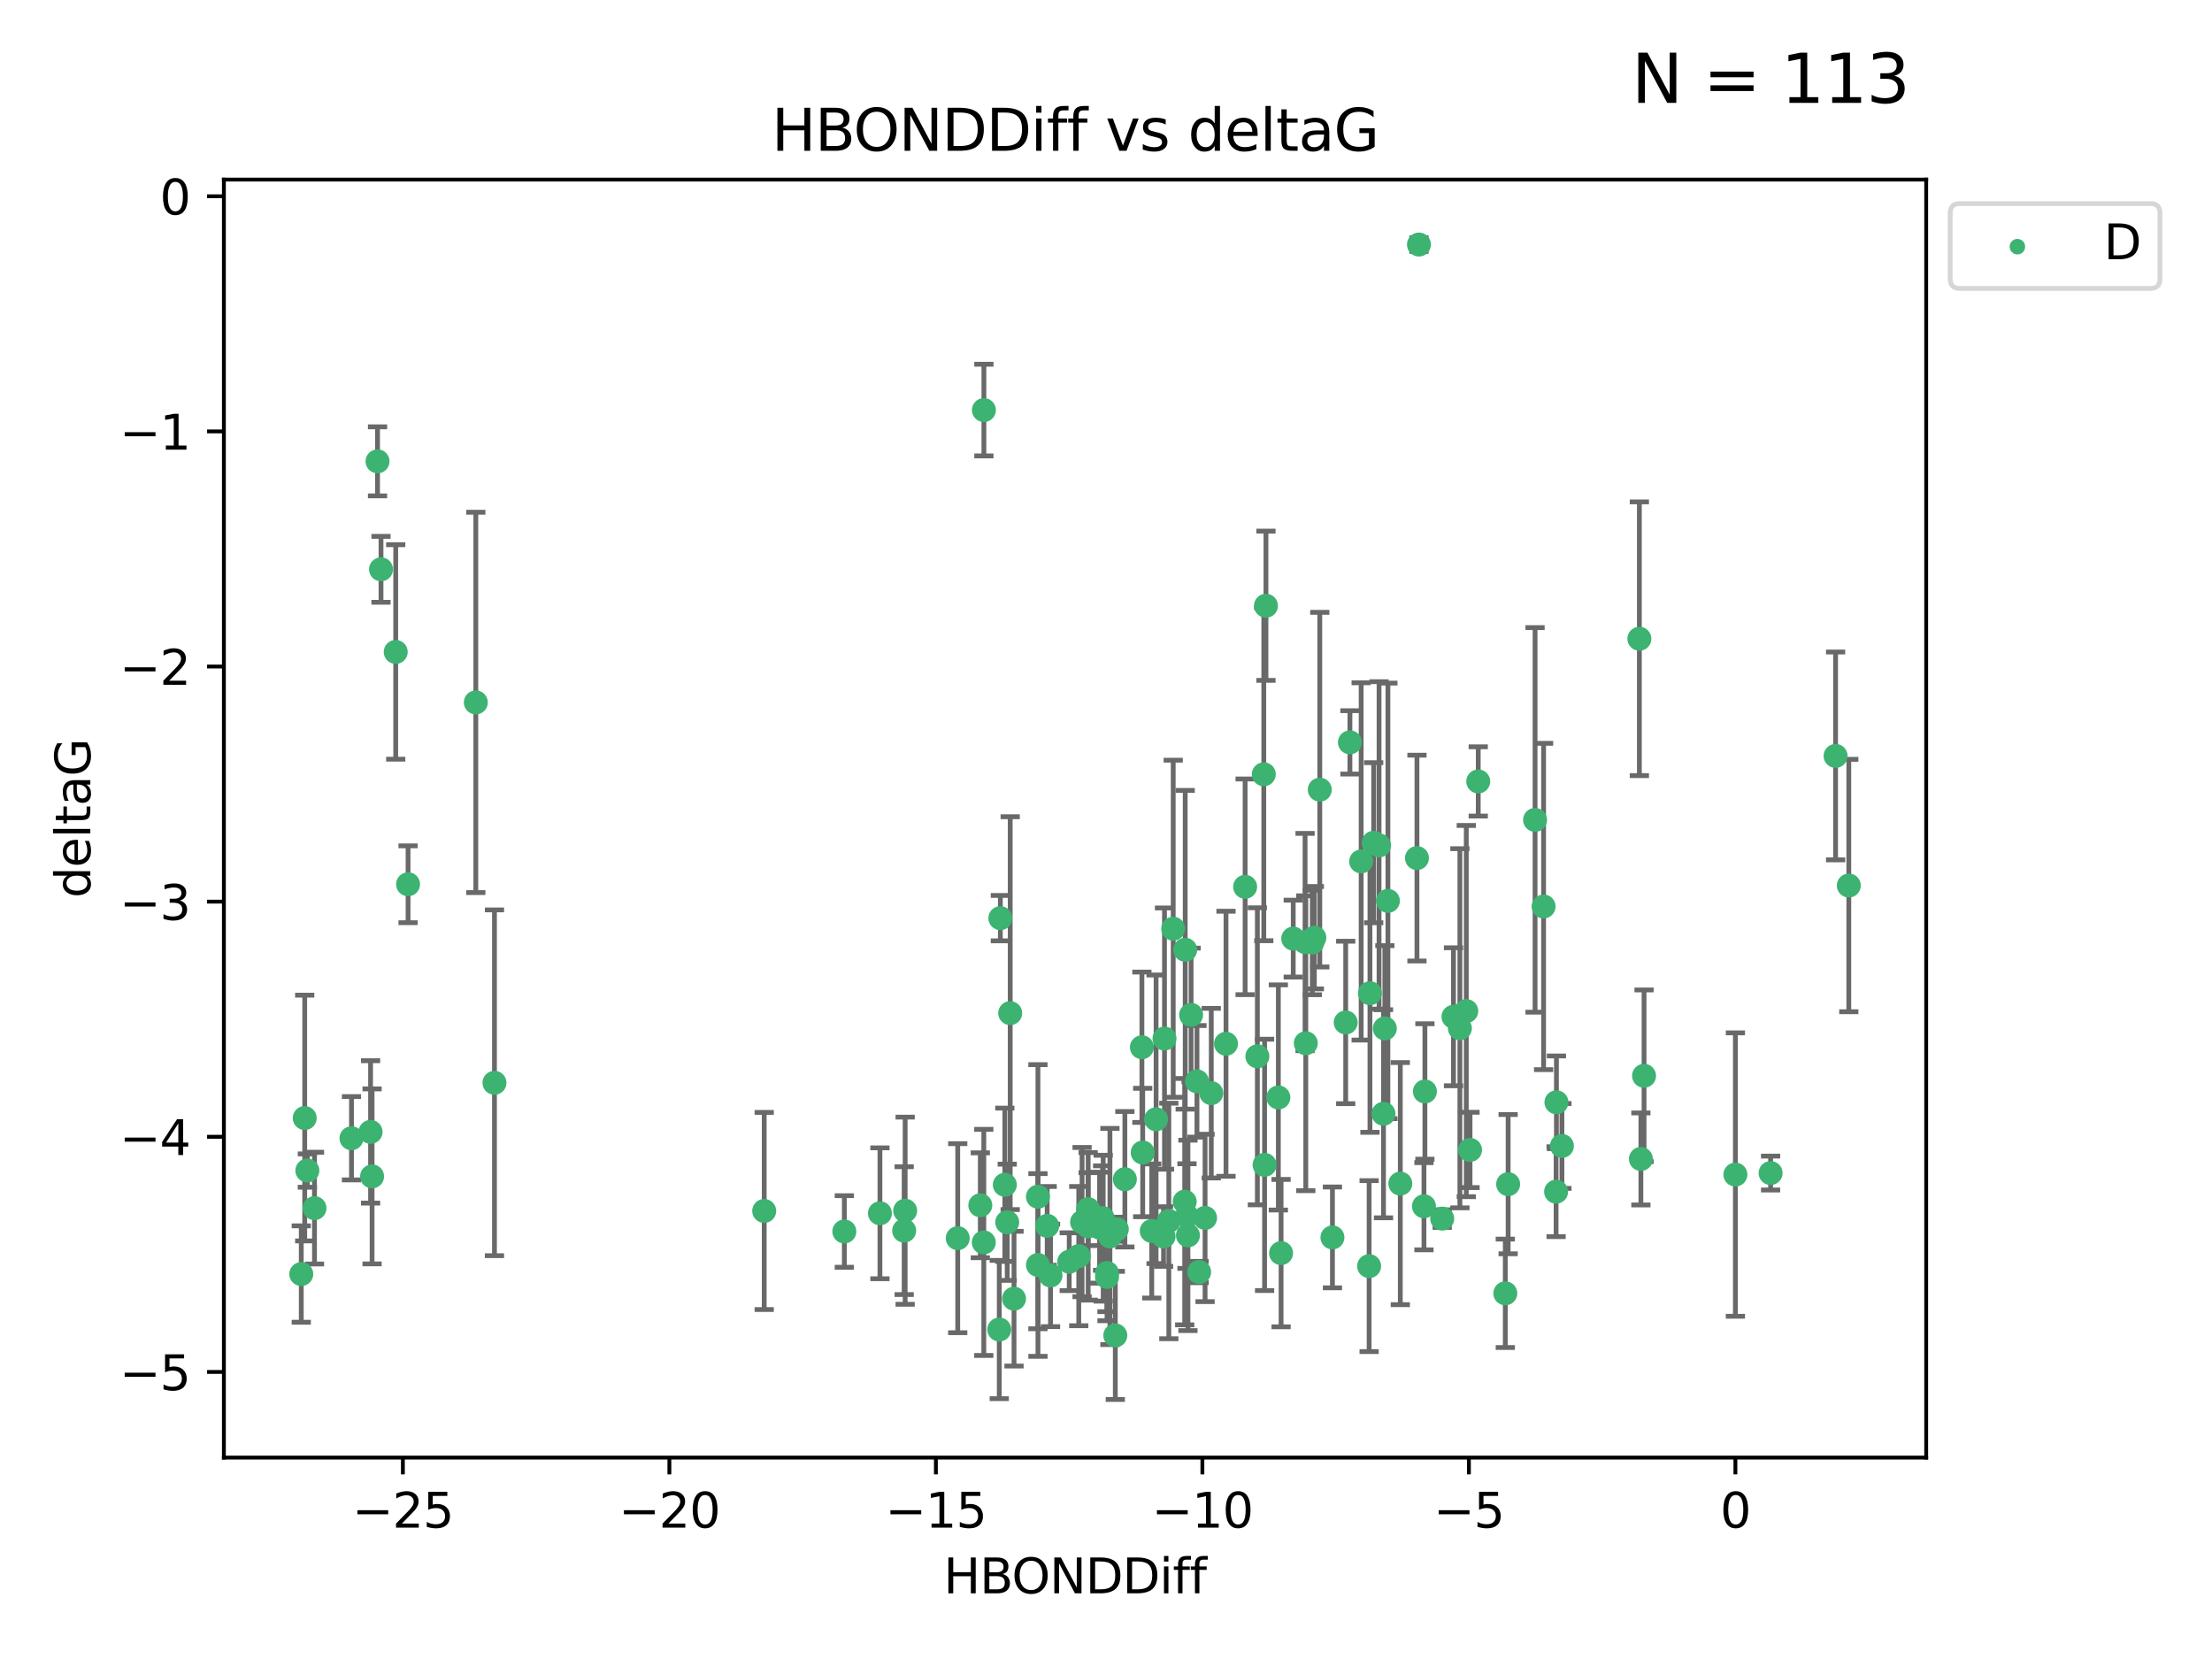 <?xml version="1.0" encoding="utf-8" standalone="no"?>
<!DOCTYPE svg PUBLIC "-//W3C//DTD SVG 1.1//EN"
  "http://www.w3.org/Graphics/SVG/1.1/DTD/svg11.dtd">
<svg xmlns:xlink="http://www.w3.org/1999/xlink" width="460.8pt" height="345.6pt" viewBox="0 0 460.8 345.6" xmlns="http://www.w3.org/2000/svg" version="1.1">
 <defs>
  <style type="text/css">*{stroke-linejoin: round; stroke-linecap: butt}</style>
 </defs>
 <g id="figure_1">
  <g id="patch_1">
   <path d="M 0 345.6 
L 460.8 345.6 
L 460.8 0 
L 0 0 
z
" style="fill: #ffffff"/>
  </g>
  <g id="axes_1">
   <g id="patch_2">
    <path d="M 46.64 303.64 
L 401.26 303.64 
L 401.26 37.411 
L 46.64 37.411 
z
" style="fill: #ffffff"/>
   </g>
   <g id="PathCollection_1">
    <defs>
     <path id="mea2d758dd6" d="M 0 1.118 
C 0.297 1.118 0.581 1 0.791 0.791 
C 1 0.581 1.118 0.297 1.118 0 
C 1.118 -0.297 1 -0.581 0.791 -0.791 
C 0.581 -1 0.297 -1.118 0 -1.118 
C -0.297 -1.118 -0.581 -1 -0.791 -0.791 
C -1 -0.581 -1.118 -0.297 -1.118 0 
C -1.118 0.297 -1 0.581 -0.791 0.791 
C -0.581 1 -0.297 1.118 0 1.118 
z
" style="stroke: #3cb371"/>
    </defs>
    <g clip-path="url(#p63157382d0)">
     <use xlink:href="#mea2d758dd6" x="266.872" y="261.05" style="fill: #3cb371; stroke: #3cb371"/>
     <use xlink:href="#mea2d758dd6" x="218.147" y="255.368" style="fill: #3cb371; stroke: #3cb371"/>
     <use xlink:href="#mea2d758dd6" x="175.891" y="256.538" style="fill: #3cb371; stroke: #3cb371"/>
     <use xlink:href="#mea2d758dd6" x="216.226" y="263.519" style="fill: #3cb371; stroke: #3cb371"/>
     <use xlink:href="#mea2d758dd6" x="211.24" y="270.54" style="fill: #3cb371; stroke: #3cb371"/>
     <use xlink:href="#mea2d758dd6" x="216.222" y="249.296" style="fill: #3cb371; stroke: #3cb371"/>
     <use xlink:href="#mea2d758dd6" x="230.607" y="265.193" style="fill: #3cb371; stroke: #3cb371"/>
     <use xlink:href="#mea2d758dd6" x="64.028" y="243.848" style="fill: #3cb371; stroke: #3cb371"/>
     <use xlink:href="#mea2d758dd6" x="230.614" y="266.006" style="fill: #3cb371; stroke: #3cb371"/>
     <use xlink:href="#mea2d758dd6" x="208.164" y="276.965" style="fill: #3cb371; stroke: #3cb371"/>
     <use xlink:href="#mea2d758dd6" x="65.515" y="251.676" style="fill: #3cb371; stroke: #3cb371"/>
     <use xlink:href="#mea2d758dd6" x="204.942" y="258.816" style="fill: #3cb371; stroke: #3cb371"/>
     <use xlink:href="#mea2d758dd6" x="204.216" y="251.085" style="fill: #3cb371; stroke: #3cb371"/>
     <use xlink:href="#mea2d758dd6" x="103.007" y="225.566" style="fill: #3cb371; stroke: #3cb371"/>
     <use xlink:href="#mea2d758dd6" x="222.739" y="262.839" style="fill: #3cb371; stroke: #3cb371"/>
     <use xlink:href="#mea2d758dd6" x="183.307" y="252.75" style="fill: #3cb371; stroke: #3cb371"/>
     <use xlink:href="#mea2d758dd6" x="280.334" y="212.996" style="fill: #3cb371; stroke: #3cb371"/>
     <use xlink:href="#mea2d758dd6" x="188.354" y="256.365" style="fill: #3cb371; stroke: #3cb371"/>
     <use xlink:href="#mea2d758dd6" x="251.038" y="253.714" style="fill: #3cb371; stroke: #3cb371"/>
     <use xlink:href="#mea2d758dd6" x="252.329" y="227.722" style="fill: #3cb371; stroke: #3cb371"/>
     <use xlink:href="#mea2d758dd6" x="234.332" y="245.657" style="fill: #3cb371; stroke: #3cb371"/>
     <use xlink:href="#mea2d758dd6" x="77.198" y="235.793" style="fill: #3cb371; stroke: #3cb371"/>
     <use xlink:href="#mea2d758dd6" x="218.843" y="265.693" style="fill: #3cb371; stroke: #3cb371"/>
     <use xlink:href="#mea2d758dd6" x="248.126" y="211.425" style="fill: #3cb371; stroke: #3cb371"/>
     <use xlink:href="#mea2d758dd6" x="99.122" y="146.325" style="fill: #3cb371; stroke: #3cb371"/>
     <use xlink:href="#mea2d758dd6" x="188.56" y="252.209" style="fill: #3cb371; stroke: #3cb371"/>
     <use xlink:href="#mea2d758dd6" x="240.833" y="233.166" style="fill: #3cb371; stroke: #3cb371"/>
     <use xlink:href="#mea2d758dd6" x="159.199" y="252.263" style="fill: #3cb371; stroke: #3cb371"/>
     <use xlink:href="#mea2d758dd6" x="78.647" y="96.109" style="fill: #3cb371; stroke: #3cb371"/>
     <use xlink:href="#mea2d758dd6" x="73.221" y="237.117" style="fill: #3cb371; stroke: #3cb371"/>
     <use xlink:href="#mea2d758dd6" x="229.697" y="253.744" style="fill: #3cb371; stroke: #3cb371"/>
     <use xlink:href="#mea2d758dd6" x="247.271" y="253.329" style="fill: #3cb371; stroke: #3cb371"/>
     <use xlink:href="#mea2d758dd6" x="77.512" y="245.064" style="fill: #3cb371; stroke: #3cb371"/>
     <use xlink:href="#mea2d758dd6" x="238.046" y="240.09" style="fill: #3cb371; stroke: #3cb371"/>
     <use xlink:href="#mea2d758dd6" x="82.436" y="135.81" style="fill: #3cb371; stroke: #3cb371"/>
     <use xlink:href="#mea2d758dd6" x="231.219" y="257.576" style="fill: #3cb371; stroke: #3cb371"/>
     <use xlink:href="#mea2d758dd6" x="239.929" y="256.439" style="fill: #3cb371; stroke: #3cb371"/>
     <use xlink:href="#mea2d758dd6" x="225.418" y="254.584" style="fill: #3cb371; stroke: #3cb371"/>
     <use xlink:href="#mea2d758dd6" x="247.469" y="257.352" style="fill: #3cb371; stroke: #3cb371"/>
     <use xlink:href="#mea2d758dd6" x="255.398" y="217.435" style="fill: #3cb371; stroke: #3cb371"/>
     <use xlink:href="#mea2d758dd6" x="79.37" y="118.6" style="fill: #3cb371; stroke: #3cb371"/>
     <use xlink:href="#mea2d758dd6" x="209.823" y="254.623" style="fill: #3cb371; stroke: #3cb371"/>
     <use xlink:href="#mea2d758dd6" x="232.339" y="278.191" style="fill: #3cb371; stroke: #3cb371"/>
     <use xlink:href="#mea2d758dd6" x="226.683" y="255.468" style="fill: #3cb371; stroke: #3cb371"/>
     <use xlink:href="#mea2d758dd6" x="246.795" y="250.327" style="fill: #3cb371; stroke: #3cb371"/>
     <use xlink:href="#mea2d758dd6" x="229.068" y="255.746" style="fill: #3cb371; stroke: #3cb371"/>
     <use xlink:href="#mea2d758dd6" x="208.392" y="191.267" style="fill: #3cb371; stroke: #3cb371"/>
     <use xlink:href="#mea2d758dd6" x="226.675" y="251.886" style="fill: #3cb371; stroke: #3cb371"/>
     <use xlink:href="#mea2d758dd6" x="300.437" y="253.858" style="fill: #3cb371; stroke: #3cb371"/>
     <use xlink:href="#mea2d758dd6" x="242.39" y="257.591" style="fill: #3cb371; stroke: #3cb371"/>
     <use xlink:href="#mea2d758dd6" x="243.488" y="254.349" style="fill: #3cb371; stroke: #3cb371"/>
     <use xlink:href="#mea2d758dd6" x="199.513" y="257.935" style="fill: #3cb371; stroke: #3cb371"/>
     <use xlink:href="#mea2d758dd6" x="209.326" y="246.808" style="fill: #3cb371; stroke: #3cb371"/>
     <use xlink:href="#mea2d758dd6" x="224.724" y="261.668" style="fill: #3cb371; stroke: #3cb371"/>
     <use xlink:href="#mea2d758dd6" x="85.008" y="184.21" style="fill: #3cb371; stroke: #3cb371"/>
     <use xlink:href="#mea2d758dd6" x="249.349" y="225.26" style="fill: #3cb371; stroke: #3cb371"/>
     <use xlink:href="#mea2d758dd6" x="249.805" y="264.984" style="fill: #3cb371; stroke: #3cb371"/>
     <use xlink:href="#mea2d758dd6" x="232.653" y="256.065" style="fill: #3cb371; stroke: #3cb371"/>
     <use xlink:href="#mea2d758dd6" x="229.815" y="255.854" style="fill: #3cb371; stroke: #3cb371"/>
     <use xlink:href="#mea2d758dd6" x="385.141" y="184.474" style="fill: #3cb371; stroke: #3cb371"/>
     <use xlink:href="#mea2d758dd6" x="204.964" y="85.426" style="fill: #3cb371; stroke: #3cb371"/>
     <use xlink:href="#mea2d758dd6" x="281.213" y="154.65" style="fill: #3cb371; stroke: #3cb371"/>
     <use xlink:href="#mea2d758dd6" x="295.178" y="178.754" style="fill: #3cb371; stroke: #3cb371"/>
     <use xlink:href="#mea2d758dd6" x="261.933" y="220.05" style="fill: #3cb371; stroke: #3cb371"/>
     <use xlink:href="#mea2d758dd6" x="237.879" y="218.163" style="fill: #3cb371; stroke: #3cb371"/>
     <use xlink:href="#mea2d758dd6" x="307.945" y="162.788" style="fill: #3cb371; stroke: #3cb371"/>
     <use xlink:href="#mea2d758dd6" x="289.125" y="187.67" style="fill: #3cb371; stroke: #3cb371"/>
     <use xlink:href="#mea2d758dd6" x="277.571" y="257.776" style="fill: #3cb371; stroke: #3cb371"/>
     <use xlink:href="#mea2d758dd6" x="266.305" y="228.618" style="fill: #3cb371; stroke: #3cb371"/>
     <use xlink:href="#mea2d758dd6" x="246.9" y="197.855" style="fill: #3cb371; stroke: #3cb371"/>
     <use xlink:href="#mea2d758dd6" x="259.382" y="184.741" style="fill: #3cb371; stroke: #3cb371"/>
     <use xlink:href="#mea2d758dd6" x="286.163" y="175.554" style="fill: #3cb371; stroke: #3cb371"/>
     <use xlink:href="#mea2d758dd6" x="210.443" y="211.054" style="fill: #3cb371; stroke: #3cb371"/>
     <use xlink:href="#mea2d758dd6" x="269.404" y="195.528" style="fill: #3cb371; stroke: #3cb371"/>
     <use xlink:href="#mea2d758dd6" x="272.02" y="217.325" style="fill: #3cb371; stroke: #3cb371"/>
     <use xlink:href="#mea2d758dd6" x="244.402" y="193.467" style="fill: #3cb371; stroke: #3cb371"/>
     <use xlink:href="#mea2d758dd6" x="273.8" y="195.339" style="fill: #3cb371; stroke: #3cb371"/>
     <use xlink:href="#mea2d758dd6" x="62.759" y="265.408" style="fill: #3cb371; stroke: #3cb371"/>
     <use xlink:href="#mea2d758dd6" x="63.479" y="232.91" style="fill: #3cb371; stroke: #3cb371"/>
     <use xlink:href="#mea2d758dd6" x="285.214" y="263.755" style="fill: #3cb371; stroke: #3cb371"/>
     <use xlink:href="#mea2d758dd6" x="324.163" y="248.247" style="fill: #3cb371; stroke: #3cb371"/>
     <use xlink:href="#mea2d758dd6" x="287.282" y="176.116" style="fill: #3cb371; stroke: #3cb371"/>
     <use xlink:href="#mea2d758dd6" x="302.791" y="211.81" style="fill: #3cb371; stroke: #3cb371"/>
     <use xlink:href="#mea2d758dd6" x="283.554" y="179.448" style="fill: #3cb371; stroke: #3cb371"/>
     <use xlink:href="#mea2d758dd6" x="263.722" y="126.19" style="fill: #3cb371; stroke: #3cb371"/>
     <use xlink:href="#mea2d758dd6" x="341.511" y="133.065" style="fill: #3cb371; stroke: #3cb371"/>
     <use xlink:href="#mea2d758dd6" x="288.488" y="214.246" style="fill: #3cb371; stroke: #3cb371"/>
     <use xlink:href="#mea2d758dd6" x="285.387" y="206.91" style="fill: #3cb371; stroke: #3cb371"/>
     <use xlink:href="#mea2d758dd6" x="314.172" y="246.684" style="fill: #3cb371; stroke: #3cb371"/>
     <use xlink:href="#mea2d758dd6" x="382.387" y="157.472" style="fill: #3cb371; stroke: #3cb371"/>
     <use xlink:href="#mea2d758dd6" x="263.271" y="161.3" style="fill: #3cb371; stroke: #3cb371"/>
     <use xlink:href="#mea2d758dd6" x="271.871" y="196.245" style="fill: #3cb371; stroke: #3cb371"/>
     <use xlink:href="#mea2d758dd6" x="325.377" y="238.721" style="fill: #3cb371; stroke: #3cb371"/>
     <use xlink:href="#mea2d758dd6" x="304.123" y="214.205" style="fill: #3cb371; stroke: #3cb371"/>
     <use xlink:href="#mea2d758dd6" x="296.834" y="227.372" style="fill: #3cb371; stroke: #3cb371"/>
     <use xlink:href="#mea2d758dd6" x="296.637" y="251.283" style="fill: #3cb371; stroke: #3cb371"/>
     <use xlink:href="#mea2d758dd6" x="321.558" y="188.834" style="fill: #3cb371; stroke: #3cb371"/>
     <use xlink:href="#mea2d758dd6" x="342.486" y="224.108" style="fill: #3cb371; stroke: #3cb371"/>
     <use xlink:href="#mea2d758dd6" x="341.827" y="241.431" style="fill: #3cb371; stroke: #3cb371"/>
     <use xlink:href="#mea2d758dd6" x="319.782" y="170.802" style="fill: #3cb371; stroke: #3cb371"/>
     <use xlink:href="#mea2d758dd6" x="368.849" y="244.371" style="fill: #3cb371; stroke: #3cb371"/>
     <use xlink:href="#mea2d758dd6" x="288.207" y="232.017" style="fill: #3cb371; stroke: #3cb371"/>
     <use xlink:href="#mea2d758dd6" x="295.594" y="50.942" style="fill: #3cb371; stroke: #3cb371"/>
     <use xlink:href="#mea2d758dd6" x="305.453" y="210.624" style="fill: #3cb371; stroke: #3cb371"/>
     <use xlink:href="#mea2d758dd6" x="361.515" y="244.684" style="fill: #3cb371; stroke: #3cb371"/>
     <use xlink:href="#mea2d758dd6" x="273.381" y="196.334" style="fill: #3cb371; stroke: #3cb371"/>
     <use xlink:href="#mea2d758dd6" x="291.708" y="246.567" style="fill: #3cb371; stroke: #3cb371"/>
     <use xlink:href="#mea2d758dd6" x="263.435" y="242.662" style="fill: #3cb371; stroke: #3cb371"/>
     <use xlink:href="#mea2d758dd6" x="313.581" y="269.421" style="fill: #3cb371; stroke: #3cb371"/>
     <use xlink:href="#mea2d758dd6" x="324.233" y="229.627" style="fill: #3cb371; stroke: #3cb371"/>
     <use xlink:href="#mea2d758dd6" x="242.585" y="216.352" style="fill: #3cb371; stroke: #3cb371"/>
     <use xlink:href="#mea2d758dd6" x="306.234" y="239.55" style="fill: #3cb371; stroke: #3cb371"/>
     <use xlink:href="#mea2d758dd6" x="274.935" y="164.5" style="fill: #3cb371; stroke: #3cb371"/>
    </g>
   </g>
   <g id="matplotlib.axis_1">
    <g id="xtick_1">
     <g id="line2d_1">
      <defs>
       <path id="m28f8466c89" d="M 0 0 
L 0 3.5 
" style="stroke: #000000; stroke-width: 0.8"/>
      </defs>
      <g>
       <use xlink:href="#m28f8466c89" x="83.927" y="303.64" style="stroke: #000000; stroke-width: 0.8"/>
      </g>
     </g>
     <g id="text_1">
      <!-- −25 -->
      <g transform="translate(73.374 318.238)scale(0.1 -0.1)">
       <defs>
        <path id="DejaVuSans-2212" d="M 678 2272 
L 4684 2272 
L 4684 1741 
L 678 1741 
L 678 2272 
z
" transform="scale(0.016)"/>
        <path id="DejaVuSans-32" d="M 1228 531 
L 3431 531 
L 3431 0 
L 469 0 
L 469 531 
Q 828 903 1448 1529 
Q 2069 2156 2228 2338 
Q 2531 2678 2651 2914 
Q 2772 3150 2772 3378 
Q 2772 3750 2511 3984 
Q 2250 4219 1831 4219 
Q 1534 4219 1204 4116 
Q 875 4013 500 3803 
L 500 4441 
Q 881 4594 1212 4672 
Q 1544 4750 1819 4750 
Q 2544 4750 2975 4387 
Q 3406 4025 3406 3419 
Q 3406 3131 3298 2873 
Q 3191 2616 2906 2266 
Q 2828 2175 2409 1742 
Q 1991 1309 1228 531 
z
" transform="scale(0.016)"/>
        <path id="DejaVuSans-35" d="M 691 4666 
L 3169 4666 
L 3169 4134 
L 1269 4134 
L 1269 2991 
Q 1406 3038 1543 3061 
Q 1681 3084 1819 3084 
Q 2600 3084 3056 2656 
Q 3513 2228 3513 1497 
Q 3513 744 3044 326 
Q 2575 -91 1722 -91 
Q 1428 -91 1123 -41 
Q 819 9 494 109 
L 494 744 
Q 775 591 1075 516 
Q 1375 441 1709 441 
Q 2250 441 2565 725 
Q 2881 1009 2881 1497 
Q 2881 1984 2565 2268 
Q 2250 2553 1709 2553 
Q 1456 2553 1204 2497 
Q 953 2441 691 2322 
L 691 4666 
z
" transform="scale(0.016)"/>
       </defs>
       <use xlink:href="#DejaVuSans-2212"/>
       <use xlink:href="#DejaVuSans-32" x="83.789"/>
       <use xlink:href="#DejaVuSans-35" x="147.412"/>
      </g>
     </g>
    </g>
    <g id="xtick_2">
     <g id="line2d_2">
      <g>
       <use xlink:href="#m28f8466c89" x="139.444" y="303.64" style="stroke: #000000; stroke-width: 0.8"/>
      </g>
     </g>
     <g id="text_2">
      <!-- −20 -->
      <g transform="translate(128.892 318.238)scale(0.1 -0.1)">
       <defs>
        <path id="DejaVuSans-30" d="M 2034 4250 
Q 1547 4250 1301 3770 
Q 1056 3291 1056 2328 
Q 1056 1369 1301 889 
Q 1547 409 2034 409 
Q 2525 409 2770 889 
Q 3016 1369 3016 2328 
Q 3016 3291 2770 3770 
Q 2525 4250 2034 4250 
z
M 2034 4750 
Q 2819 4750 3233 4129 
Q 3647 3509 3647 2328 
Q 3647 1150 3233 529 
Q 2819 -91 2034 -91 
Q 1250 -91 836 529 
Q 422 1150 422 2328 
Q 422 3509 836 4129 
Q 1250 4750 2034 4750 
z
" transform="scale(0.016)"/>
       </defs>
       <use xlink:href="#DejaVuSans-2212"/>
       <use xlink:href="#DejaVuSans-32" x="83.789"/>
       <use xlink:href="#DejaVuSans-30" x="147.412"/>
      </g>
     </g>
    </g>
    <g id="xtick_3">
     <g id="line2d_3">
      <g>
       <use xlink:href="#m28f8466c89" x="194.962" y="303.64" style="stroke: #000000; stroke-width: 0.8"/>
      </g>
     </g>
     <g id="text_3">
      <!-- −15 -->
      <g transform="translate(184.41 318.238)scale(0.1 -0.1)">
       <defs>
        <path id="DejaVuSans-31" d="M 794 531 
L 1825 531 
L 1825 4091 
L 703 3866 
L 703 4441 
L 1819 4666 
L 2450 4666 
L 2450 531 
L 3481 531 
L 3481 0 
L 794 0 
L 794 531 
z
" transform="scale(0.016)"/>
       </defs>
       <use xlink:href="#DejaVuSans-2212"/>
       <use xlink:href="#DejaVuSans-31" x="83.789"/>
       <use xlink:href="#DejaVuSans-35" x="147.412"/>
      </g>
     </g>
    </g>
    <g id="xtick_4">
     <g id="line2d_4">
      <g>
       <use xlink:href="#m28f8466c89" x="250.48" y="303.64" style="stroke: #000000; stroke-width: 0.8"/>
      </g>
     </g>
     <g id="text_4">
      <!-- −10 -->
      <g transform="translate(239.927 318.238)scale(0.1 -0.1)">
       <use xlink:href="#DejaVuSans-2212"/>
       <use xlink:href="#DejaVuSans-31" x="83.789"/>
       <use xlink:href="#DejaVuSans-30" x="147.412"/>
      </g>
     </g>
    </g>
    <g id="xtick_5">
     <g id="line2d_5">
      <g>
       <use xlink:href="#m28f8466c89" x="305.997" y="303.64" style="stroke: #000000; stroke-width: 0.8"/>
      </g>
     </g>
     <g id="text_5">
      <!-- −5 -->
      <g transform="translate(298.626 318.238)scale(0.1 -0.1)">
       <use xlink:href="#DejaVuSans-2212"/>
       <use xlink:href="#DejaVuSans-35" x="83.789"/>
      </g>
     </g>
    </g>
    <g id="xtick_6">
     <g id="line2d_6">
      <g>
       <use xlink:href="#m28f8466c89" x="361.515" y="303.64" style="stroke: #000000; stroke-width: 0.8"/>
      </g>
     </g>
     <g id="text_6">
      <!-- 0 -->
      <g transform="translate(358.334 318.238)scale(0.1 -0.1)">
       <use xlink:href="#DejaVuSans-30"/>
      </g>
     </g>
    </g>
    <g id="text_7">
     <!-- HBONDDiff -->
     <g transform="translate(196.561 331.917)scale(0.1 -0.1)">
      <defs>
       <path id="DejaVuSans-48" d="M 628 4666 
L 1259 4666 
L 1259 2753 
L 3553 2753 
L 3553 4666 
L 4184 4666 
L 4184 0 
L 3553 0 
L 3553 2222 
L 1259 2222 
L 1259 0 
L 628 0 
L 628 4666 
z
" transform="scale(0.016)"/>
       <path id="DejaVuSans-42" d="M 1259 2228 
L 1259 519 
L 2272 519 
Q 2781 519 3026 730 
Q 3272 941 3272 1375 
Q 3272 1813 3026 2020 
Q 2781 2228 2272 2228 
L 1259 2228 
z
M 1259 4147 
L 1259 2741 
L 2194 2741 
Q 2656 2741 2882 2914 
Q 3109 3088 3109 3444 
Q 3109 3797 2882 3972 
Q 2656 4147 2194 4147 
L 1259 4147 
z
M 628 4666 
L 2241 4666 
Q 2963 4666 3353 4366 
Q 3744 4066 3744 3513 
Q 3744 3084 3544 2831 
Q 3344 2578 2956 2516 
Q 3422 2416 3680 2098 
Q 3938 1781 3938 1306 
Q 3938 681 3513 340 
Q 3088 0 2303 0 
L 628 0 
L 628 4666 
z
" transform="scale(0.016)"/>
       <path id="DejaVuSans-4f" d="M 2522 4238 
Q 1834 4238 1429 3725 
Q 1025 3213 1025 2328 
Q 1025 1447 1429 934 
Q 1834 422 2522 422 
Q 3209 422 3611 934 
Q 4013 1447 4013 2328 
Q 4013 3213 3611 3725 
Q 3209 4238 2522 4238 
z
M 2522 4750 
Q 3503 4750 4090 4092 
Q 4678 3434 4678 2328 
Q 4678 1225 4090 567 
Q 3503 -91 2522 -91 
Q 1538 -91 948 565 
Q 359 1222 359 2328 
Q 359 3434 948 4092 
Q 1538 4750 2522 4750 
z
" transform="scale(0.016)"/>
       <path id="DejaVuSans-4e" d="M 628 4666 
L 1478 4666 
L 3547 763 
L 3547 4666 
L 4159 4666 
L 4159 0 
L 3309 0 
L 1241 3903 
L 1241 0 
L 628 0 
L 628 4666 
z
" transform="scale(0.016)"/>
       <path id="DejaVuSans-44" d="M 1259 4147 
L 1259 519 
L 2022 519 
Q 2988 519 3436 956 
Q 3884 1394 3884 2338 
Q 3884 3275 3436 3711 
Q 2988 4147 2022 4147 
L 1259 4147 
z
M 628 4666 
L 1925 4666 
Q 3281 4666 3915 4102 
Q 4550 3538 4550 2338 
Q 4550 1131 3912 565 
Q 3275 0 1925 0 
L 628 0 
L 628 4666 
z
" transform="scale(0.016)"/>
       <path id="DejaVuSans-69" d="M 603 3500 
L 1178 3500 
L 1178 0 
L 603 0 
L 603 3500 
z
M 603 4863 
L 1178 4863 
L 1178 4134 
L 603 4134 
L 603 4863 
z
" transform="scale(0.016)"/>
       <path id="DejaVuSans-66" d="M 2375 4863 
L 2375 4384 
L 1825 4384 
Q 1516 4384 1395 4259 
Q 1275 4134 1275 3809 
L 1275 3500 
L 2222 3500 
L 2222 3053 
L 1275 3053 
L 1275 0 
L 697 0 
L 697 3053 
L 147 3053 
L 147 3500 
L 697 3500 
L 697 3744 
Q 697 4328 969 4595 
Q 1241 4863 1831 4863 
L 2375 4863 
z
" transform="scale(0.016)"/>
      </defs>
      <use xlink:href="#DejaVuSans-48"/>
      <use xlink:href="#DejaVuSans-42" x="75.195"/>
      <use xlink:href="#DejaVuSans-4f" x="142.049"/>
      <use xlink:href="#DejaVuSans-4e" x="220.76"/>
      <use xlink:href="#DejaVuSans-44" x="295.564"/>
      <use xlink:href="#DejaVuSans-44" x="372.566"/>
      <use xlink:href="#DejaVuSans-69" x="449.568"/>
      <use xlink:href="#DejaVuSans-66" x="477.352"/>
      <use xlink:href="#DejaVuSans-66" x="512.557"/>
     </g>
    </g>
   </g>
   <g id="matplotlib.axis_2">
    <g id="ytick_1">
     <g id="line2d_7">
      <defs>
       <path id="me2a44abc28" d="M 0 0 
L -3.5 0 
" style="stroke: #000000; stroke-width: 0.8"/>
      </defs>
      <g>
       <use xlink:href="#me2a44abc28" x="46.64" y="285.796" style="stroke: #000000; stroke-width: 0.8"/>
      </g>
     </g>
     <g id="text_8">
      <!-- −5 -->
      <g transform="translate(24.898 289.595)scale(0.1 -0.1)">
       <use xlink:href="#DejaVuSans-2212"/>
       <use xlink:href="#DejaVuSans-35" x="83.789"/>
      </g>
     </g>
    </g>
    <g id="ytick_2">
     <g id="line2d_8">
      <g>
       <use xlink:href="#me2a44abc28" x="46.64" y="236.814" style="stroke: #000000; stroke-width: 0.8"/>
      </g>
     </g>
     <g id="text_9">
      <!-- −4 -->
      <g transform="translate(24.898 240.613)scale(0.1 -0.1)">
       <defs>
        <path id="DejaVuSans-34" d="M 2419 4116 
L 825 1625 
L 2419 1625 
L 2419 4116 
z
M 2253 4666 
L 3047 4666 
L 3047 1625 
L 3713 1625 
L 3713 1100 
L 3047 1100 
L 3047 0 
L 2419 0 
L 2419 1100 
L 313 1100 
L 313 1709 
L 2253 4666 
z
" transform="scale(0.016)"/>
       </defs>
       <use xlink:href="#DejaVuSans-2212"/>
       <use xlink:href="#DejaVuSans-34" x="83.789"/>
      </g>
     </g>
    </g>
    <g id="ytick_3">
     <g id="line2d_9">
      <g>
       <use xlink:href="#me2a44abc28" x="46.64" y="187.831" style="stroke: #000000; stroke-width: 0.8"/>
      </g>
     </g>
     <g id="text_10">
      <!-- −3 -->
      <g transform="translate(24.898 191.631)scale(0.1 -0.1)">
       <defs>
        <path id="DejaVuSans-33" d="M 2597 2516 
Q 3050 2419 3304 2112 
Q 3559 1806 3559 1356 
Q 3559 666 3084 287 
Q 2609 -91 1734 -91 
Q 1441 -91 1130 -33 
Q 819 25 488 141 
L 488 750 
Q 750 597 1062 519 
Q 1375 441 1716 441 
Q 2309 441 2620 675 
Q 2931 909 2931 1356 
Q 2931 1769 2642 2001 
Q 2353 2234 1838 2234 
L 1294 2234 
L 1294 2753 
L 1863 2753 
Q 2328 2753 2575 2939 
Q 2822 3125 2822 3475 
Q 2822 3834 2567 4026 
Q 2313 4219 1838 4219 
Q 1578 4219 1281 4162 
Q 984 4106 628 3988 
L 628 4550 
Q 988 4650 1302 4700 
Q 1616 4750 1894 4750 
Q 2613 4750 3031 4423 
Q 3450 4097 3450 3541 
Q 3450 3153 3228 2886 
Q 3006 2619 2597 2516 
z
" transform="scale(0.016)"/>
       </defs>
       <use xlink:href="#DejaVuSans-2212"/>
       <use xlink:href="#DejaVuSans-33" x="83.789"/>
      </g>
     </g>
    </g>
    <g id="ytick_4">
     <g id="line2d_10">
      <g>
       <use xlink:href="#me2a44abc28" x="46.64" y="138.849" style="stroke: #000000; stroke-width: 0.8"/>
      </g>
     </g>
     <g id="text_11">
      <!-- −2 -->
      <g transform="translate(24.898 142.648)scale(0.1 -0.1)">
       <use xlink:href="#DejaVuSans-2212"/>
       <use xlink:href="#DejaVuSans-32" x="83.789"/>
      </g>
     </g>
    </g>
    <g id="ytick_5">
     <g id="line2d_11">
      <g>
       <use xlink:href="#me2a44abc28" x="46.64" y="89.867" style="stroke: #000000; stroke-width: 0.8"/>
      </g>
     </g>
     <g id="text_12">
      <!-- −1 -->
      <g transform="translate(24.898 93.666)scale(0.1 -0.1)">
       <use xlink:href="#DejaVuSans-2212"/>
       <use xlink:href="#DejaVuSans-31" x="83.789"/>
      </g>
     </g>
    </g>
    <g id="ytick_6">
     <g id="line2d_12">
      <g>
       <use xlink:href="#me2a44abc28" x="46.64" y="40.885" style="stroke: #000000; stroke-width: 0.8"/>
      </g>
     </g>
     <g id="text_13">
      <!-- 0 -->
      <g transform="translate(33.278 44.684)scale(0.1 -0.1)">
       <use xlink:href="#DejaVuSans-30"/>
      </g>
     </g>
    </g>
    <g id="text_14">
     <!-- deltaG -->
     <g transform="translate(18.818 187.064)rotate(-90)scale(0.1 -0.1)">
      <defs>
       <path id="DejaVuSans-64" d="M 2906 2969 
L 2906 4863 
L 3481 4863 
L 3481 0 
L 2906 0 
L 2906 525 
Q 2725 213 2448 61 
Q 2172 -91 1784 -91 
Q 1150 -91 751 415 
Q 353 922 353 1747 
Q 353 2572 751 3078 
Q 1150 3584 1784 3584 
Q 2172 3584 2448 3432 
Q 2725 3281 2906 2969 
z
M 947 1747 
Q 947 1113 1208 752 
Q 1469 391 1925 391 
Q 2381 391 2643 752 
Q 2906 1113 2906 1747 
Q 2906 2381 2643 2742 
Q 2381 3103 1925 3103 
Q 1469 3103 1208 2742 
Q 947 2381 947 1747 
z
" transform="scale(0.016)"/>
       <path id="DejaVuSans-65" d="M 3597 1894 
L 3597 1613 
L 953 1613 
Q 991 1019 1311 708 
Q 1631 397 2203 397 
Q 2534 397 2845 478 
Q 3156 559 3463 722 
L 3463 178 
Q 3153 47 2828 -22 
Q 2503 -91 2169 -91 
Q 1331 -91 842 396 
Q 353 884 353 1716 
Q 353 2575 817 3079 
Q 1281 3584 2069 3584 
Q 2775 3584 3186 3129 
Q 3597 2675 3597 1894 
z
M 3022 2063 
Q 3016 2534 2758 2815 
Q 2500 3097 2075 3097 
Q 1594 3097 1305 2825 
Q 1016 2553 972 2059 
L 3022 2063 
z
" transform="scale(0.016)"/>
       <path id="DejaVuSans-6c" d="M 603 4863 
L 1178 4863 
L 1178 0 
L 603 0 
L 603 4863 
z
" transform="scale(0.016)"/>
       <path id="DejaVuSans-74" d="M 1172 4494 
L 1172 3500 
L 2356 3500 
L 2356 3053 
L 1172 3053 
L 1172 1153 
Q 1172 725 1289 603 
Q 1406 481 1766 481 
L 2356 481 
L 2356 0 
L 1766 0 
Q 1100 0 847 248 
Q 594 497 594 1153 
L 594 3053 
L 172 3053 
L 172 3500 
L 594 3500 
L 594 4494 
L 1172 4494 
z
" transform="scale(0.016)"/>
       <path id="DejaVuSans-61" d="M 2194 1759 
Q 1497 1759 1228 1600 
Q 959 1441 959 1056 
Q 959 750 1161 570 
Q 1363 391 1709 391 
Q 2188 391 2477 730 
Q 2766 1069 2766 1631 
L 2766 1759 
L 2194 1759 
z
M 3341 1997 
L 3341 0 
L 2766 0 
L 2766 531 
Q 2569 213 2275 61 
Q 1981 -91 1556 -91 
Q 1019 -91 701 211 
Q 384 513 384 1019 
Q 384 1609 779 1909 
Q 1175 2209 1959 2209 
L 2766 2209 
L 2766 2266 
Q 2766 2663 2505 2880 
Q 2244 3097 1772 3097 
Q 1472 3097 1187 3025 
Q 903 2953 641 2809 
L 641 3341 
Q 956 3463 1253 3523 
Q 1550 3584 1831 3584 
Q 2591 3584 2966 3190 
Q 3341 2797 3341 1997 
z
" transform="scale(0.016)"/>
       <path id="DejaVuSans-47" d="M 3809 666 
L 3809 1919 
L 2778 1919 
L 2778 2438 
L 4434 2438 
L 4434 434 
Q 4069 175 3628 42 
Q 3188 -91 2688 -91 
Q 1594 -91 976 548 
Q 359 1188 359 2328 
Q 359 3472 976 4111 
Q 1594 4750 2688 4750 
Q 3144 4750 3555 4637 
Q 3966 4525 4313 4306 
L 4313 3634 
Q 3963 3931 3569 4081 
Q 3175 4231 2741 4231 
Q 1884 4231 1454 3753 
Q 1025 3275 1025 2328 
Q 1025 1384 1454 906 
Q 1884 428 2741 428 
Q 3075 428 3337 486 
Q 3600 544 3809 666 
z
" transform="scale(0.016)"/>
      </defs>
      <use xlink:href="#DejaVuSans-64"/>
      <use xlink:href="#DejaVuSans-65" x="63.477"/>
      <use xlink:href="#DejaVuSans-6c" x="125"/>
      <use xlink:href="#DejaVuSans-74" x="152.783"/>
      <use xlink:href="#DejaVuSans-61" x="191.992"/>
      <use xlink:href="#DejaVuSans-47" x="253.271"/>
     </g>
    </g>
   </g>
   <g id="LineCollection_1">
    <path d="M 266.872 276.403 
L 266.872 245.697 
" clip-path="url(#p63157382d0)" style="fill: none; stroke: #696969"/>
    <path d="M 218.147 263.573 
L 218.147 247.163 
" clip-path="url(#p63157382d0)" style="fill: none; stroke: #696969"/>
    <path d="M 175.891 263.994 
L 175.891 249.083 
" clip-path="url(#p63157382d0)" style="fill: none; stroke: #696969"/>
    <path d="M 216.226 282.55 
L 216.226 244.489 
" clip-path="url(#p63157382d0)" style="fill: none; stroke: #696969"/>
    <path d="M 211.24 284.576 
L 211.24 256.504 
" clip-path="url(#p63157382d0)" style="fill: none; stroke: #696969"/>
    <path d="M 216.222 276.807 
L 216.222 221.785 
" clip-path="url(#p63157382d0)" style="fill: none; stroke: #696969"/>
    <path d="M 230.607 273.244 
L 230.607 257.143 
" clip-path="url(#p63157382d0)" style="fill: none; stroke: #696969"/>
    <path d="M 64.028 247.321 
L 64.028 240.376 
" clip-path="url(#p63157382d0)" style="fill: none; stroke: #696969"/>
    <path d="M 230.614 275.137 
L 230.614 256.875 
" clip-path="url(#p63157382d0)" style="fill: none; stroke: #696969"/>
    <path d="M 208.164 291.367 
L 208.164 262.564 
" clip-path="url(#p63157382d0)" style="fill: none; stroke: #696969"/>
    <path d="M 65.515 263.316 
L 65.515 240.036 
" clip-path="url(#p63157382d0)" style="fill: none; stroke: #696969"/>
    <path d="M 204.942 282.366 
L 204.942 235.266 
" clip-path="url(#p63157382d0)" style="fill: none; stroke: #696969"/>
    <path d="M 204.216 262.013 
L 204.216 240.158 
" clip-path="url(#p63157382d0)" style="fill: none; stroke: #696969"/>
    <path d="M 103.007 261.582 
L 103.007 189.549 
" clip-path="url(#p63157382d0)" style="fill: none; stroke: #696969"/>
    <path d="M 222.739 268.856 
L 222.739 256.821 
" clip-path="url(#p63157382d0)" style="fill: none; stroke: #696969"/>
    <path d="M 183.307 266.384 
L 183.307 239.115 
" clip-path="url(#p63157382d0)" style="fill: none; stroke: #696969"/>
    <path d="M 280.334 229.914 
L 280.334 196.077 
" clip-path="url(#p63157382d0)" style="fill: none; stroke: #696969"/>
    <path d="M 188.354 269.681 
L 188.354 243.05 
" clip-path="url(#p63157382d0)" style="fill: none; stroke: #696969"/>
    <path d="M 251.038 271.15 
L 251.038 236.279 
" clip-path="url(#p63157382d0)" style="fill: none; stroke: #696969"/>
    <path d="M 252.329 245.39 
L 252.329 210.054 
" clip-path="url(#p63157382d0)" style="fill: none; stroke: #696969"/>
    <path d="M 234.332 259.768 
L 234.332 231.546 
" clip-path="url(#p63157382d0)" style="fill: none; stroke: #696969"/>
    <path d="M 77.198 250.624 
L 77.198 220.962 
" clip-path="url(#p63157382d0)" style="fill: none; stroke: #696969"/>
    <path d="M 218.843 276.364 
L 218.843 255.022 
" clip-path="url(#p63157382d0)" style="fill: none; stroke: #696969"/>
    <path d="M 248.126 225.342 
L 248.126 197.508 
" clip-path="url(#p63157382d0)" style="fill: none; stroke: #696969"/>
    <path d="M 99.122 185.941 
L 99.122 106.709 
" clip-path="url(#p63157382d0)" style="fill: none; stroke: #696969"/>
    <path d="M 188.56 271.704 
L 188.56 232.715 
" clip-path="url(#p63157382d0)" style="fill: none; stroke: #696969"/>
    <path d="M 240.833 263.223 
L 240.833 203.11 
" clip-path="url(#p63157382d0)" style="fill: none; stroke: #696969"/>
    <path d="M 159.199 272.796 
L 159.199 231.729 
" clip-path="url(#p63157382d0)" style="fill: none; stroke: #696969"/>
    <path d="M 78.647 103.303 
L 78.647 88.915 
" clip-path="url(#p63157382d0)" style="fill: none; stroke: #696969"/>
    <path d="M 73.221 245.795 
L 73.221 228.438 
" clip-path="url(#p63157382d0)" style="fill: none; stroke: #696969"/>
    <path d="M 229.697 264.623 
L 229.697 242.864 
" clip-path="url(#p63157382d0)" style="fill: none; stroke: #696969"/>
    <path d="M 247.271 264.23 
L 247.271 242.428 
" clip-path="url(#p63157382d0)" style="fill: none; stroke: #696969"/>
    <path d="M 77.512 263.29 
L 77.512 226.837 
" clip-path="url(#p63157382d0)" style="fill: none; stroke: #696969"/>
    <path d="M 238.046 253.465 
L 238.046 226.714 
" clip-path="url(#p63157382d0)" style="fill: none; stroke: #696969"/>
    <path d="M 82.436 158.152 
L 82.436 113.468 
" clip-path="url(#p63157382d0)" style="fill: none; stroke: #696969"/>
    <path d="M 231.219 280.092 
L 231.219 235.06 
" clip-path="url(#p63157382d0)" style="fill: none; stroke: #696969"/>
    <path d="M 239.929 270.403 
L 239.929 242.474 
" clip-path="url(#p63157382d0)" style="fill: none; stroke: #696969"/>
    <path d="M 225.418 270.131 
L 225.418 239.038 
" clip-path="url(#p63157382d0)" style="fill: none; stroke: #696969"/>
    <path d="M 247.469 277.187 
L 247.469 237.518 
" clip-path="url(#p63157382d0)" style="fill: none; stroke: #696969"/>
    <path d="M 255.398 245.044 
L 255.398 189.825 
" clip-path="url(#p63157382d0)" style="fill: none; stroke: #696969"/>
    <path d="M 79.37 125.465 
L 79.37 111.735 
" clip-path="url(#p63157382d0)" style="fill: none; stroke: #696969"/>
    <path d="M 209.823 266.732 
L 209.823 242.514 
" clip-path="url(#p63157382d0)" style="fill: none; stroke: #696969"/>
    <path d="M 232.339 291.539 
L 232.339 264.843 
" clip-path="url(#p63157382d0)" style="fill: none; stroke: #696969"/>
    <path d="M 226.683 270.834 
L 226.683 240.102 
" clip-path="url(#p63157382d0)" style="fill: none; stroke: #696969"/>
    <path d="M 246.795 275.987 
L 246.795 224.668 
" clip-path="url(#p63157382d0)" style="fill: none; stroke: #696969"/>
    <path d="M 229.068 267.302 
L 229.068 244.191 
" clip-path="url(#p63157382d0)" style="fill: none; stroke: #696969"/>
    <path d="M 208.392 195.992 
L 208.392 186.541 
" clip-path="url(#p63157382d0)" style="fill: none; stroke: #696969"/>
    <path d="M 226.675 259.478 
L 226.675 244.294 
" clip-path="url(#p63157382d0)" style="fill: none; stroke: #696969"/>
    <path d="M 300.437 255.697 
L 300.437 252.02 
" clip-path="url(#p63157382d0)" style="fill: none; stroke: #696969"/>
    <path d="M 242.39 263.801 
L 242.39 251.38 
" clip-path="url(#p63157382d0)" style="fill: none; stroke: #696969"/>
    <path d="M 243.488 278.881 
L 243.488 229.817 
" clip-path="url(#p63157382d0)" style="fill: none; stroke: #696969"/>
    <path d="M 199.513 277.625 
L 199.513 238.245 
" clip-path="url(#p63157382d0)" style="fill: none; stroke: #696969"/>
    <path d="M 209.326 262.783 
L 209.326 230.833 
" clip-path="url(#p63157382d0)" style="fill: none; stroke: #696969"/>
    <path d="M 224.724 276.172 
L 224.724 247.163 
" clip-path="url(#p63157382d0)" style="fill: none; stroke: #696969"/>
    <path d="M 85.008 192.213 
L 85.008 176.208 
" clip-path="url(#p63157382d0)" style="fill: none; stroke: #696969"/>
    <path d="M 249.349 236.879 
L 249.349 213.64 
" clip-path="url(#p63157382d0)" style="fill: none; stroke: #696969"/>
    <path d="M 249.805 267.203 
L 249.805 262.765 
" clip-path="url(#p63157382d0)" style="fill: none; stroke: #696969"/>
    <path d="M 232.653 258.578 
L 232.653 253.553 
" clip-path="url(#p63157382d0)" style="fill: none; stroke: #696969"/>
    <path d="M 229.815 271.047 
L 229.815 240.66 
" clip-path="url(#p63157382d0)" style="fill: none; stroke: #696969"/>
    <path d="M 385.141 210.764 
L 385.141 158.184 
" clip-path="url(#p63157382d0)" style="fill: none; stroke: #696969"/>
    <path d="M 204.964 94.973 
L 204.964 75.878 
" clip-path="url(#p63157382d0)" style="fill: none; stroke: #696969"/>
    <path d="M 281.213 161.247 
L 281.213 148.054 
" clip-path="url(#p63157382d0)" style="fill: none; stroke: #696969"/>
    <path d="M 295.178 200.186 
L 295.178 157.321 
" clip-path="url(#p63157382d0)" style="fill: none; stroke: #696969"/>
    <path d="M 261.933 250.992 
L 261.933 189.107 
" clip-path="url(#p63157382d0)" style="fill: none; stroke: #696969"/>
    <path d="M 237.879 233.824 
L 237.879 202.502 
" clip-path="url(#p63157382d0)" style="fill: none; stroke: #696969"/>
    <path d="M 307.945 169.999 
L 307.945 155.576 
" clip-path="url(#p63157382d0)" style="fill: none; stroke: #696969"/>
    <path d="M 289.125 233.036 
L 289.125 142.305 
" clip-path="url(#p63157382d0)" style="fill: none; stroke: #696969"/>
    <path d="M 277.571 268.281 
L 277.571 247.272 
" clip-path="url(#p63157382d0)" style="fill: none; stroke: #696969"/>
    <path d="M 266.305 252.071 
L 266.305 205.165 
" clip-path="url(#p63157382d0)" style="fill: none; stroke: #696969"/>
    <path d="M 246.9 231.058 
L 246.9 164.651 
" clip-path="url(#p63157382d0)" style="fill: none; stroke: #696969"/>
    <path d="M 259.382 207.206 
L 259.382 162.275 
" clip-path="url(#p63157382d0)" style="fill: none; stroke: #696969"/>
    <path d="M 286.163 192.228 
L 286.163 158.88 
" clip-path="url(#p63157382d0)" style="fill: none; stroke: #696969"/>
    <path d="M 210.443 251.968 
L 210.443 170.141 
" clip-path="url(#p63157382d0)" style="fill: none; stroke: #696969"/>
    <path d="M 269.404 203.538 
L 269.404 187.519 
" clip-path="url(#p63157382d0)" style="fill: none; stroke: #696969"/>
    <path d="M 272.02 248.04 
L 272.02 186.61 
" clip-path="url(#p63157382d0)" style="fill: none; stroke: #696969"/>
    <path d="M 244.402 228.574 
L 244.402 158.36 
" clip-path="url(#p63157382d0)" style="fill: none; stroke: #696969"/>
    <path d="M 273.8 206.003 
L 273.8 184.675 
" clip-path="url(#p63157382d0)" style="fill: none; stroke: #696969"/>
    <path d="M 62.759 275.449 
L 62.759 255.368 
" clip-path="url(#p63157382d0)" style="fill: none; stroke: #696969"/>
    <path d="M 63.479 258.509 
L 63.479 207.31 
" clip-path="url(#p63157382d0)" style="fill: none; stroke: #696969"/>
    <path d="M 285.214 281.561 
L 285.214 245.95 
" clip-path="url(#p63157382d0)" style="fill: none; stroke: #696969"/>
    <path d="M 324.163 257.609 
L 324.163 238.884 
" clip-path="url(#p63157382d0)" style="fill: none; stroke: #696969"/>
    <path d="M 287.282 210.222 
L 287.282 142.01 
" clip-path="url(#p63157382d0)" style="fill: none; stroke: #696969"/>
    <path d="M 302.791 226.185 
L 302.791 197.435 
" clip-path="url(#p63157382d0)" style="fill: none; stroke: #696969"/>
    <path d="M 283.554 216.664 
L 283.554 142.232 
" clip-path="url(#p63157382d0)" style="fill: none; stroke: #696969"/>
    <path d="M 263.722 141.739 
L 263.722 110.64 
" clip-path="url(#p63157382d0)" style="fill: none; stroke: #696969"/>
    <path d="M 341.511 161.576 
L 341.511 104.553 
" clip-path="url(#p63157382d0)" style="fill: none; stroke: #696969"/>
    <path d="M 288.488 231.493 
L 288.488 196.998 
" clip-path="url(#p63157382d0)" style="fill: none; stroke: #696969"/>
    <path d="M 285.387 235.882 
L 285.387 177.938 
" clip-path="url(#p63157382d0)" style="fill: none; stroke: #696969"/>
    <path d="M 314.172 261.188 
L 314.172 232.179 
" clip-path="url(#p63157382d0)" style="fill: none; stroke: #696969"/>
    <path d="M 382.387 179.12 
L 382.387 135.824 
" clip-path="url(#p63157382d0)" style="fill: none; stroke: #696969"/>
    <path d="M 263.271 195.97 
L 263.271 126.629 
" clip-path="url(#p63157382d0)" style="fill: none; stroke: #696969"/>
    <path d="M 271.871 218.879 
L 271.871 173.612 
" clip-path="url(#p63157382d0)" style="fill: none; stroke: #696969"/>
    <path d="M 325.377 247.557 
L 325.377 229.885 
" clip-path="url(#p63157382d0)" style="fill: none; stroke: #696969"/>
    <path d="M 304.123 251.613 
L 304.123 176.797 
" clip-path="url(#p63157382d0)" style="fill: none; stroke: #696969"/>
    <path d="M 296.834 241.479 
L 296.834 213.266 
" clip-path="url(#p63157382d0)" style="fill: none; stroke: #696969"/>
    <path d="M 296.637 260.368 
L 296.637 242.198 
" clip-path="url(#p63157382d0)" style="fill: none; stroke: #696969"/>
    <path d="M 321.558 222.822 
L 321.558 154.846 
" clip-path="url(#p63157382d0)" style="fill: none; stroke: #696969"/>
    <path d="M 342.486 241.991 
L 342.486 206.224 
" clip-path="url(#p63157382d0)" style="fill: none; stroke: #696969"/>
    <path d="M 341.827 251.015 
L 341.827 231.847 
" clip-path="url(#p63157382d0)" style="fill: none; stroke: #696969"/>
    <path d="M 319.782 210.859 
L 319.782 130.745 
" clip-path="url(#p63157382d0)" style="fill: none; stroke: #696969"/>
    <path d="M 368.849 247.899 
L 368.849 240.842 
" clip-path="url(#p63157382d0)" style="fill: none; stroke: #696969"/>
    <path d="M 288.207 253.689 
L 288.207 210.344 
" clip-path="url(#p63157382d0)" style="fill: none; stroke: #696969"/>
    <path d="M 295.594 52.372 
L 295.594 49.513 
" clip-path="url(#p63157382d0)" style="fill: none; stroke: #696969"/>
    <path d="M 305.453 249.29 
L 305.453 171.959 
" clip-path="url(#p63157382d0)" style="fill: none; stroke: #696969"/>
    <path d="M 361.515 274.203 
L 361.515 215.165 
" clip-path="url(#p63157382d0)" style="fill: none; stroke: #696969"/>
    <path d="M 273.381 207.215 
L 273.381 185.454 
" clip-path="url(#p63157382d0)" style="fill: none; stroke: #696969"/>
    <path d="M 291.708 271.787 
L 291.708 221.347 
" clip-path="url(#p63157382d0)" style="fill: none; stroke: #696969"/>
    <path d="M 263.435 268.84 
L 263.435 216.483 
" clip-path="url(#p63157382d0)" style="fill: none; stroke: #696969"/>
    <path d="M 313.581 280.712 
L 313.581 258.129 
" clip-path="url(#p63157382d0)" style="fill: none; stroke: #696969"/>
    <path d="M 324.233 239.284 
L 324.233 219.97 
" clip-path="url(#p63157382d0)" style="fill: none; stroke: #696969"/>
    <path d="M 242.585 243.563 
L 242.585 189.141 
" clip-path="url(#p63157382d0)" style="fill: none; stroke: #696969"/>
    <path d="M 306.234 247.395 
L 306.234 231.706 
" clip-path="url(#p63157382d0)" style="fill: none; stroke: #696969"/>
    <path d="M 274.935 201.438 
L 274.935 127.563 
" clip-path="url(#p63157382d0)" style="fill: none; stroke: #696969"/>
   </g>
   <g id="line2d_13">
    <defs>
     <path id="m7502266f9c" d="M 2 0 
L -2 -0 
" style="stroke: #696969"/>
    </defs>
    <g clip-path="url(#p63157382d0)">
     <use xlink:href="#m7502266f9c" x="266.872" y="276.403" style="fill: #696969; stroke: #696969"/>
     <use xlink:href="#m7502266f9c" x="218.147" y="263.573" style="fill: #696969; stroke: #696969"/>
     <use xlink:href="#m7502266f9c" x="175.891" y="263.994" style="fill: #696969; stroke: #696969"/>
     <use xlink:href="#m7502266f9c" x="216.226" y="282.55" style="fill: #696969; stroke: #696969"/>
     <use xlink:href="#m7502266f9c" x="211.24" y="284.576" style="fill: #696969; stroke: #696969"/>
     <use xlink:href="#m7502266f9c" x="216.222" y="276.807" style="fill: #696969; stroke: #696969"/>
     <use xlink:href="#m7502266f9c" x="230.607" y="273.244" style="fill: #696969; stroke: #696969"/>
     <use xlink:href="#m7502266f9c" x="64.028" y="247.321" style="fill: #696969; stroke: #696969"/>
     <use xlink:href="#m7502266f9c" x="230.614" y="275.137" style="fill: #696969; stroke: #696969"/>
     <use xlink:href="#m7502266f9c" x="208.164" y="291.367" style="fill: #696969; stroke: #696969"/>
     <use xlink:href="#m7502266f9c" x="65.515" y="263.316" style="fill: #696969; stroke: #696969"/>
     <use xlink:href="#m7502266f9c" x="204.942" y="282.366" style="fill: #696969; stroke: #696969"/>
     <use xlink:href="#m7502266f9c" x="204.216" y="262.013" style="fill: #696969; stroke: #696969"/>
     <use xlink:href="#m7502266f9c" x="103.007" y="261.582" style="fill: #696969; stroke: #696969"/>
     <use xlink:href="#m7502266f9c" x="222.739" y="268.856" style="fill: #696969; stroke: #696969"/>
     <use xlink:href="#m7502266f9c" x="183.307" y="266.384" style="fill: #696969; stroke: #696969"/>
     <use xlink:href="#m7502266f9c" x="280.334" y="229.914" style="fill: #696969; stroke: #696969"/>
     <use xlink:href="#m7502266f9c" x="188.354" y="269.681" style="fill: #696969; stroke: #696969"/>
     <use xlink:href="#m7502266f9c" x="251.038" y="271.15" style="fill: #696969; stroke: #696969"/>
     <use xlink:href="#m7502266f9c" x="252.329" y="245.39" style="fill: #696969; stroke: #696969"/>
     <use xlink:href="#m7502266f9c" x="234.332" y="259.768" style="fill: #696969; stroke: #696969"/>
     <use xlink:href="#m7502266f9c" x="77.198" y="250.624" style="fill: #696969; stroke: #696969"/>
     <use xlink:href="#m7502266f9c" x="218.843" y="276.364" style="fill: #696969; stroke: #696969"/>
     <use xlink:href="#m7502266f9c" x="248.126" y="225.342" style="fill: #696969; stroke: #696969"/>
     <use xlink:href="#m7502266f9c" x="99.122" y="185.941" style="fill: #696969; stroke: #696969"/>
     <use xlink:href="#m7502266f9c" x="188.56" y="271.704" style="fill: #696969; stroke: #696969"/>
     <use xlink:href="#m7502266f9c" x="240.833" y="263.223" style="fill: #696969; stroke: #696969"/>
     <use xlink:href="#m7502266f9c" x="159.199" y="272.796" style="fill: #696969; stroke: #696969"/>
     <use xlink:href="#m7502266f9c" x="78.647" y="103.303" style="fill: #696969; stroke: #696969"/>
     <use xlink:href="#m7502266f9c" x="73.221" y="245.795" style="fill: #696969; stroke: #696969"/>
     <use xlink:href="#m7502266f9c" x="229.697" y="264.623" style="fill: #696969; stroke: #696969"/>
     <use xlink:href="#m7502266f9c" x="247.271" y="264.23" style="fill: #696969; stroke: #696969"/>
     <use xlink:href="#m7502266f9c" x="77.512" y="263.29" style="fill: #696969; stroke: #696969"/>
     <use xlink:href="#m7502266f9c" x="238.046" y="253.465" style="fill: #696969; stroke: #696969"/>
     <use xlink:href="#m7502266f9c" x="82.436" y="158.152" style="fill: #696969; stroke: #696969"/>
     <use xlink:href="#m7502266f9c" x="231.219" y="280.092" style="fill: #696969; stroke: #696969"/>
     <use xlink:href="#m7502266f9c" x="239.929" y="270.403" style="fill: #696969; stroke: #696969"/>
     <use xlink:href="#m7502266f9c" x="225.418" y="270.131" style="fill: #696969; stroke: #696969"/>
     <use xlink:href="#m7502266f9c" x="247.469" y="277.187" style="fill: #696969; stroke: #696969"/>
     <use xlink:href="#m7502266f9c" x="255.398" y="245.044" style="fill: #696969; stroke: #696969"/>
     <use xlink:href="#m7502266f9c" x="79.37" y="125.465" style="fill: #696969; stroke: #696969"/>
     <use xlink:href="#m7502266f9c" x="209.823" y="266.732" style="fill: #696969; stroke: #696969"/>
     <use xlink:href="#m7502266f9c" x="232.339" y="291.539" style="fill: #696969; stroke: #696969"/>
     <use xlink:href="#m7502266f9c" x="226.683" y="270.834" style="fill: #696969; stroke: #696969"/>
     <use xlink:href="#m7502266f9c" x="246.795" y="275.987" style="fill: #696969; stroke: #696969"/>
     <use xlink:href="#m7502266f9c" x="229.068" y="267.302" style="fill: #696969; stroke: #696969"/>
     <use xlink:href="#m7502266f9c" x="208.392" y="195.992" style="fill: #696969; stroke: #696969"/>
     <use xlink:href="#m7502266f9c" x="226.675" y="259.478" style="fill: #696969; stroke: #696969"/>
     <use xlink:href="#m7502266f9c" x="300.437" y="255.697" style="fill: #696969; stroke: #696969"/>
     <use xlink:href="#m7502266f9c" x="242.39" y="263.801" style="fill: #696969; stroke: #696969"/>
     <use xlink:href="#m7502266f9c" x="243.488" y="278.881" style="fill: #696969; stroke: #696969"/>
     <use xlink:href="#m7502266f9c" x="199.513" y="277.625" style="fill: #696969; stroke: #696969"/>
     <use xlink:href="#m7502266f9c" x="209.326" y="262.783" style="fill: #696969; stroke: #696969"/>
     <use xlink:href="#m7502266f9c" x="224.724" y="276.172" style="fill: #696969; stroke: #696969"/>
     <use xlink:href="#m7502266f9c" x="85.008" y="192.213" style="fill: #696969; stroke: #696969"/>
     <use xlink:href="#m7502266f9c" x="249.349" y="236.879" style="fill: #696969; stroke: #696969"/>
     <use xlink:href="#m7502266f9c" x="249.805" y="267.203" style="fill: #696969; stroke: #696969"/>
     <use xlink:href="#m7502266f9c" x="232.653" y="258.578" style="fill: #696969; stroke: #696969"/>
     <use xlink:href="#m7502266f9c" x="229.815" y="271.047" style="fill: #696969; stroke: #696969"/>
     <use xlink:href="#m7502266f9c" x="385.141" y="210.764" style="fill: #696969; stroke: #696969"/>
     <use xlink:href="#m7502266f9c" x="204.964" y="94.973" style="fill: #696969; stroke: #696969"/>
     <use xlink:href="#m7502266f9c" x="281.213" y="161.247" style="fill: #696969; stroke: #696969"/>
     <use xlink:href="#m7502266f9c" x="295.178" y="200.186" style="fill: #696969; stroke: #696969"/>
     <use xlink:href="#m7502266f9c" x="261.933" y="250.992" style="fill: #696969; stroke: #696969"/>
     <use xlink:href="#m7502266f9c" x="237.879" y="233.824" style="fill: #696969; stroke: #696969"/>
     <use xlink:href="#m7502266f9c" x="307.945" y="169.999" style="fill: #696969; stroke: #696969"/>
     <use xlink:href="#m7502266f9c" x="289.125" y="233.036" style="fill: #696969; stroke: #696969"/>
     <use xlink:href="#m7502266f9c" x="277.571" y="268.281" style="fill: #696969; stroke: #696969"/>
     <use xlink:href="#m7502266f9c" x="266.305" y="252.071" style="fill: #696969; stroke: #696969"/>
     <use xlink:href="#m7502266f9c" x="246.9" y="231.058" style="fill: #696969; stroke: #696969"/>
     <use xlink:href="#m7502266f9c" x="259.382" y="207.206" style="fill: #696969; stroke: #696969"/>
     <use xlink:href="#m7502266f9c" x="286.163" y="192.228" style="fill: #696969; stroke: #696969"/>
     <use xlink:href="#m7502266f9c" x="210.443" y="251.968" style="fill: #696969; stroke: #696969"/>
     <use xlink:href="#m7502266f9c" x="269.404" y="203.538" style="fill: #696969; stroke: #696969"/>
     <use xlink:href="#m7502266f9c" x="272.02" y="248.04" style="fill: #696969; stroke: #696969"/>
     <use xlink:href="#m7502266f9c" x="244.402" y="228.574" style="fill: #696969; stroke: #696969"/>
     <use xlink:href="#m7502266f9c" x="273.8" y="206.003" style="fill: #696969; stroke: #696969"/>
     <use xlink:href="#m7502266f9c" x="62.759" y="275.449" style="fill: #696969; stroke: #696969"/>
     <use xlink:href="#m7502266f9c" x="63.479" y="258.509" style="fill: #696969; stroke: #696969"/>
     <use xlink:href="#m7502266f9c" x="285.214" y="281.561" style="fill: #696969; stroke: #696969"/>
     <use xlink:href="#m7502266f9c" x="324.163" y="257.609" style="fill: #696969; stroke: #696969"/>
     <use xlink:href="#m7502266f9c" x="287.282" y="210.222" style="fill: #696969; stroke: #696969"/>
     <use xlink:href="#m7502266f9c" x="302.791" y="226.185" style="fill: #696969; stroke: #696969"/>
     <use xlink:href="#m7502266f9c" x="283.554" y="216.664" style="fill: #696969; stroke: #696969"/>
     <use xlink:href="#m7502266f9c" x="263.722" y="141.739" style="fill: #696969; stroke: #696969"/>
     <use xlink:href="#m7502266f9c" x="341.511" y="161.576" style="fill: #696969; stroke: #696969"/>
     <use xlink:href="#m7502266f9c" x="288.488" y="231.493" style="fill: #696969; stroke: #696969"/>
     <use xlink:href="#m7502266f9c" x="285.387" y="235.882" style="fill: #696969; stroke: #696969"/>
     <use xlink:href="#m7502266f9c" x="314.172" y="261.188" style="fill: #696969; stroke: #696969"/>
     <use xlink:href="#m7502266f9c" x="382.387" y="179.12" style="fill: #696969; stroke: #696969"/>
     <use xlink:href="#m7502266f9c" x="263.271" y="195.97" style="fill: #696969; stroke: #696969"/>
     <use xlink:href="#m7502266f9c" x="271.871" y="218.879" style="fill: #696969; stroke: #696969"/>
     <use xlink:href="#m7502266f9c" x="325.377" y="247.557" style="fill: #696969; stroke: #696969"/>
     <use xlink:href="#m7502266f9c" x="304.123" y="251.613" style="fill: #696969; stroke: #696969"/>
     <use xlink:href="#m7502266f9c" x="296.834" y="241.479" style="fill: #696969; stroke: #696969"/>
     <use xlink:href="#m7502266f9c" x="296.637" y="260.368" style="fill: #696969; stroke: #696969"/>
     <use xlink:href="#m7502266f9c" x="321.558" y="222.822" style="fill: #696969; stroke: #696969"/>
     <use xlink:href="#m7502266f9c" x="342.486" y="241.991" style="fill: #696969; stroke: #696969"/>
     <use xlink:href="#m7502266f9c" x="341.827" y="251.015" style="fill: #696969; stroke: #696969"/>
     <use xlink:href="#m7502266f9c" x="319.782" y="210.859" style="fill: #696969; stroke: #696969"/>
     <use xlink:href="#m7502266f9c" x="368.849" y="247.899" style="fill: #696969; stroke: #696969"/>
     <use xlink:href="#m7502266f9c" x="288.207" y="253.689" style="fill: #696969; stroke: #696969"/>
     <use xlink:href="#m7502266f9c" x="295.594" y="52.372" style="fill: #696969; stroke: #696969"/>
     <use xlink:href="#m7502266f9c" x="305.453" y="249.29" style="fill: #696969; stroke: #696969"/>
     <use xlink:href="#m7502266f9c" x="361.515" y="274.203" style="fill: #696969; stroke: #696969"/>
     <use xlink:href="#m7502266f9c" x="273.381" y="207.215" style="fill: #696969; stroke: #696969"/>
     <use xlink:href="#m7502266f9c" x="291.708" y="271.787" style="fill: #696969; stroke: #696969"/>
     <use xlink:href="#m7502266f9c" x="263.435" y="268.84" style="fill: #696969; stroke: #696969"/>
     <use xlink:href="#m7502266f9c" x="313.581" y="280.712" style="fill: #696969; stroke: #696969"/>
     <use xlink:href="#m7502266f9c" x="324.233" y="239.284" style="fill: #696969; stroke: #696969"/>
     <use xlink:href="#m7502266f9c" x="242.585" y="243.563" style="fill: #696969; stroke: #696969"/>
     <use xlink:href="#m7502266f9c" x="306.234" y="247.395" style="fill: #696969; stroke: #696969"/>
     <use xlink:href="#m7502266f9c" x="274.935" y="201.438" style="fill: #696969; stroke: #696969"/>
    </g>
   </g>
   <g id="line2d_14">
    <g clip-path="url(#p63157382d0)">
     <use xlink:href="#m7502266f9c" x="266.872" y="245.697" style="fill: #696969; stroke: #696969"/>
     <use xlink:href="#m7502266f9c" x="218.147" y="247.163" style="fill: #696969; stroke: #696969"/>
     <use xlink:href="#m7502266f9c" x="175.891" y="249.083" style="fill: #696969; stroke: #696969"/>
     <use xlink:href="#m7502266f9c" x="216.226" y="244.489" style="fill: #696969; stroke: #696969"/>
     <use xlink:href="#m7502266f9c" x="211.24" y="256.504" style="fill: #696969; stroke: #696969"/>
     <use xlink:href="#m7502266f9c" x="216.222" y="221.785" style="fill: #696969; stroke: #696969"/>
     <use xlink:href="#m7502266f9c" x="230.607" y="257.143" style="fill: #696969; stroke: #696969"/>
     <use xlink:href="#m7502266f9c" x="64.028" y="240.376" style="fill: #696969; stroke: #696969"/>
     <use xlink:href="#m7502266f9c" x="230.614" y="256.875" style="fill: #696969; stroke: #696969"/>
     <use xlink:href="#m7502266f9c" x="208.164" y="262.564" style="fill: #696969; stroke: #696969"/>
     <use xlink:href="#m7502266f9c" x="65.515" y="240.036" style="fill: #696969; stroke: #696969"/>
     <use xlink:href="#m7502266f9c" x="204.942" y="235.266" style="fill: #696969; stroke: #696969"/>
     <use xlink:href="#m7502266f9c" x="204.216" y="240.158" style="fill: #696969; stroke: #696969"/>
     <use xlink:href="#m7502266f9c" x="103.007" y="189.549" style="fill: #696969; stroke: #696969"/>
     <use xlink:href="#m7502266f9c" x="222.739" y="256.821" style="fill: #696969; stroke: #696969"/>
     <use xlink:href="#m7502266f9c" x="183.307" y="239.115" style="fill: #696969; stroke: #696969"/>
     <use xlink:href="#m7502266f9c" x="280.334" y="196.077" style="fill: #696969; stroke: #696969"/>
     <use xlink:href="#m7502266f9c" x="188.354" y="243.05" style="fill: #696969; stroke: #696969"/>
     <use xlink:href="#m7502266f9c" x="251.038" y="236.279" style="fill: #696969; stroke: #696969"/>
     <use xlink:href="#m7502266f9c" x="252.329" y="210.054" style="fill: #696969; stroke: #696969"/>
     <use xlink:href="#m7502266f9c" x="234.332" y="231.546" style="fill: #696969; stroke: #696969"/>
     <use xlink:href="#m7502266f9c" x="77.198" y="220.962" style="fill: #696969; stroke: #696969"/>
     <use xlink:href="#m7502266f9c" x="218.843" y="255.022" style="fill: #696969; stroke: #696969"/>
     <use xlink:href="#m7502266f9c" x="248.126" y="197.508" style="fill: #696969; stroke: #696969"/>
     <use xlink:href="#m7502266f9c" x="99.122" y="106.709" style="fill: #696969; stroke: #696969"/>
     <use xlink:href="#m7502266f9c" x="188.56" y="232.715" style="fill: #696969; stroke: #696969"/>
     <use xlink:href="#m7502266f9c" x="240.833" y="203.11" style="fill: #696969; stroke: #696969"/>
     <use xlink:href="#m7502266f9c" x="159.199" y="231.729" style="fill: #696969; stroke: #696969"/>
     <use xlink:href="#m7502266f9c" x="78.647" y="88.915" style="fill: #696969; stroke: #696969"/>
     <use xlink:href="#m7502266f9c" x="73.221" y="228.438" style="fill: #696969; stroke: #696969"/>
     <use xlink:href="#m7502266f9c" x="229.697" y="242.864" style="fill: #696969; stroke: #696969"/>
     <use xlink:href="#m7502266f9c" x="247.271" y="242.428" style="fill: #696969; stroke: #696969"/>
     <use xlink:href="#m7502266f9c" x="77.512" y="226.837" style="fill: #696969; stroke: #696969"/>
     <use xlink:href="#m7502266f9c" x="238.046" y="226.714" style="fill: #696969; stroke: #696969"/>
     <use xlink:href="#m7502266f9c" x="82.436" y="113.468" style="fill: #696969; stroke: #696969"/>
     <use xlink:href="#m7502266f9c" x="231.219" y="235.06" style="fill: #696969; stroke: #696969"/>
     <use xlink:href="#m7502266f9c" x="239.929" y="242.474" style="fill: #696969; stroke: #696969"/>
     <use xlink:href="#m7502266f9c" x="225.418" y="239.038" style="fill: #696969; stroke: #696969"/>
     <use xlink:href="#m7502266f9c" x="247.469" y="237.518" style="fill: #696969; stroke: #696969"/>
     <use xlink:href="#m7502266f9c" x="255.398" y="189.825" style="fill: #696969; stroke: #696969"/>
     <use xlink:href="#m7502266f9c" x="79.37" y="111.735" style="fill: #696969; stroke: #696969"/>
     <use xlink:href="#m7502266f9c" x="209.823" y="242.514" style="fill: #696969; stroke: #696969"/>
     <use xlink:href="#m7502266f9c" x="232.339" y="264.843" style="fill: #696969; stroke: #696969"/>
     <use xlink:href="#m7502266f9c" x="226.683" y="240.102" style="fill: #696969; stroke: #696969"/>
     <use xlink:href="#m7502266f9c" x="246.795" y="224.668" style="fill: #696969; stroke: #696969"/>
     <use xlink:href="#m7502266f9c" x="229.068" y="244.191" style="fill: #696969; stroke: #696969"/>
     <use xlink:href="#m7502266f9c" x="208.392" y="186.541" style="fill: #696969; stroke: #696969"/>
     <use xlink:href="#m7502266f9c" x="226.675" y="244.294" style="fill: #696969; stroke: #696969"/>
     <use xlink:href="#m7502266f9c" x="300.437" y="252.02" style="fill: #696969; stroke: #696969"/>
     <use xlink:href="#m7502266f9c" x="242.39" y="251.38" style="fill: #696969; stroke: #696969"/>
     <use xlink:href="#m7502266f9c" x="243.488" y="229.817" style="fill: #696969; stroke: #696969"/>
     <use xlink:href="#m7502266f9c" x="199.513" y="238.245" style="fill: #696969; stroke: #696969"/>
     <use xlink:href="#m7502266f9c" x="209.326" y="230.833" style="fill: #696969; stroke: #696969"/>
     <use xlink:href="#m7502266f9c" x="224.724" y="247.163" style="fill: #696969; stroke: #696969"/>
     <use xlink:href="#m7502266f9c" x="85.008" y="176.208" style="fill: #696969; stroke: #696969"/>
     <use xlink:href="#m7502266f9c" x="249.349" y="213.64" style="fill: #696969; stroke: #696969"/>
     <use xlink:href="#m7502266f9c" x="249.805" y="262.765" style="fill: #696969; stroke: #696969"/>
     <use xlink:href="#m7502266f9c" x="232.653" y="253.553" style="fill: #696969; stroke: #696969"/>
     <use xlink:href="#m7502266f9c" x="229.815" y="240.66" style="fill: #696969; stroke: #696969"/>
     <use xlink:href="#m7502266f9c" x="385.141" y="158.184" style="fill: #696969; stroke: #696969"/>
     <use xlink:href="#m7502266f9c" x="204.964" y="75.878" style="fill: #696969; stroke: #696969"/>
     <use xlink:href="#m7502266f9c" x="281.213" y="148.054" style="fill: #696969; stroke: #696969"/>
     <use xlink:href="#m7502266f9c" x="295.178" y="157.321" style="fill: #696969; stroke: #696969"/>
     <use xlink:href="#m7502266f9c" x="261.933" y="189.107" style="fill: #696969; stroke: #696969"/>
     <use xlink:href="#m7502266f9c" x="237.879" y="202.502" style="fill: #696969; stroke: #696969"/>
     <use xlink:href="#m7502266f9c" x="307.945" y="155.576" style="fill: #696969; stroke: #696969"/>
     <use xlink:href="#m7502266f9c" x="289.125" y="142.305" style="fill: #696969; stroke: #696969"/>
     <use xlink:href="#m7502266f9c" x="277.571" y="247.272" style="fill: #696969; stroke: #696969"/>
     <use xlink:href="#m7502266f9c" x="266.305" y="205.165" style="fill: #696969; stroke: #696969"/>
     <use xlink:href="#m7502266f9c" x="246.9" y="164.651" style="fill: #696969; stroke: #696969"/>
     <use xlink:href="#m7502266f9c" x="259.382" y="162.275" style="fill: #696969; stroke: #696969"/>
     <use xlink:href="#m7502266f9c" x="286.163" y="158.88" style="fill: #696969; stroke: #696969"/>
     <use xlink:href="#m7502266f9c" x="210.443" y="170.141" style="fill: #696969; stroke: #696969"/>
     <use xlink:href="#m7502266f9c" x="269.404" y="187.519" style="fill: #696969; stroke: #696969"/>
     <use xlink:href="#m7502266f9c" x="272.02" y="186.61" style="fill: #696969; stroke: #696969"/>
     <use xlink:href="#m7502266f9c" x="244.402" y="158.36" style="fill: #696969; stroke: #696969"/>
     <use xlink:href="#m7502266f9c" x="273.8" y="184.675" style="fill: #696969; stroke: #696969"/>
     <use xlink:href="#m7502266f9c" x="62.759" y="255.368" style="fill: #696969; stroke: #696969"/>
     <use xlink:href="#m7502266f9c" x="63.479" y="207.31" style="fill: #696969; stroke: #696969"/>
     <use xlink:href="#m7502266f9c" x="285.214" y="245.95" style="fill: #696969; stroke: #696969"/>
     <use xlink:href="#m7502266f9c" x="324.163" y="238.884" style="fill: #696969; stroke: #696969"/>
     <use xlink:href="#m7502266f9c" x="287.282" y="142.01" style="fill: #696969; stroke: #696969"/>
     <use xlink:href="#m7502266f9c" x="302.791" y="197.435" style="fill: #696969; stroke: #696969"/>
     <use xlink:href="#m7502266f9c" x="283.554" y="142.232" style="fill: #696969; stroke: #696969"/>
     <use xlink:href="#m7502266f9c" x="263.722" y="110.64" style="fill: #696969; stroke: #696969"/>
     <use xlink:href="#m7502266f9c" x="341.511" y="104.553" style="fill: #696969; stroke: #696969"/>
     <use xlink:href="#m7502266f9c" x="288.488" y="196.998" style="fill: #696969; stroke: #696969"/>
     <use xlink:href="#m7502266f9c" x="285.387" y="177.938" style="fill: #696969; stroke: #696969"/>
     <use xlink:href="#m7502266f9c" x="314.172" y="232.179" style="fill: #696969; stroke: #696969"/>
     <use xlink:href="#m7502266f9c" x="382.387" y="135.824" style="fill: #696969; stroke: #696969"/>
     <use xlink:href="#m7502266f9c" x="263.271" y="126.629" style="fill: #696969; stroke: #696969"/>
     <use xlink:href="#m7502266f9c" x="271.871" y="173.612" style="fill: #696969; stroke: #696969"/>
     <use xlink:href="#m7502266f9c" x="325.377" y="229.885" style="fill: #696969; stroke: #696969"/>
     <use xlink:href="#m7502266f9c" x="304.123" y="176.797" style="fill: #696969; stroke: #696969"/>
     <use xlink:href="#m7502266f9c" x="296.834" y="213.266" style="fill: #696969; stroke: #696969"/>
     <use xlink:href="#m7502266f9c" x="296.637" y="242.198" style="fill: #696969; stroke: #696969"/>
     <use xlink:href="#m7502266f9c" x="321.558" y="154.846" style="fill: #696969; stroke: #696969"/>
     <use xlink:href="#m7502266f9c" x="342.486" y="206.224" style="fill: #696969; stroke: #696969"/>
     <use xlink:href="#m7502266f9c" x="341.827" y="231.847" style="fill: #696969; stroke: #696969"/>
     <use xlink:href="#m7502266f9c" x="319.782" y="130.745" style="fill: #696969; stroke: #696969"/>
     <use xlink:href="#m7502266f9c" x="368.849" y="240.842" style="fill: #696969; stroke: #696969"/>
     <use xlink:href="#m7502266f9c" x="288.207" y="210.344" style="fill: #696969; stroke: #696969"/>
     <use xlink:href="#m7502266f9c" x="295.594" y="49.513" style="fill: #696969; stroke: #696969"/>
     <use xlink:href="#m7502266f9c" x="305.453" y="171.959" style="fill: #696969; stroke: #696969"/>
     <use xlink:href="#m7502266f9c" x="361.515" y="215.165" style="fill: #696969; stroke: #696969"/>
     <use xlink:href="#m7502266f9c" x="273.381" y="185.454" style="fill: #696969; stroke: #696969"/>
     <use xlink:href="#m7502266f9c" x="291.708" y="221.347" style="fill: #696969; stroke: #696969"/>
     <use xlink:href="#m7502266f9c" x="263.435" y="216.483" style="fill: #696969; stroke: #696969"/>
     <use xlink:href="#m7502266f9c" x="313.581" y="258.129" style="fill: #696969; stroke: #696969"/>
     <use xlink:href="#m7502266f9c" x="324.233" y="219.97" style="fill: #696969; stroke: #696969"/>
     <use xlink:href="#m7502266f9c" x="242.585" y="189.141" style="fill: #696969; stroke: #696969"/>
     <use xlink:href="#m7502266f9c" x="306.234" y="231.706" style="fill: #696969; stroke: #696969"/>
     <use xlink:href="#m7502266f9c" x="274.935" y="127.563" style="fill: #696969; stroke: #696969"/>
    </g>
   </g>
   <g id="line2d_15">
    <defs>
     <path id="m5278c53240" d="M 0 2 
C 0.53 2 1.039 1.789 1.414 1.414 
C 1.789 1.039 2 0.53 2 0 
C 2 -0.53 1.789 -1.039 1.414 -1.414 
C 1.039 -1.789 0.53 -2 0 -2 
C -0.53 -2 -1.039 -1.789 -1.414 -1.414 
C -1.789 -1.039 -2 -0.53 -2 0 
C -2 0.53 -1.789 1.039 -1.414 1.414 
C -1.039 1.789 -0.53 2 0 2 
z
" style="stroke: #3cb371"/>
    </defs>
    <g clip-path="url(#p63157382d0)">
     <use xlink:href="#m5278c53240" x="266.872" y="261.05" style="fill: #3cb371; stroke: #3cb371"/>
     <use xlink:href="#m5278c53240" x="218.147" y="255.368" style="fill: #3cb371; stroke: #3cb371"/>
     <use xlink:href="#m5278c53240" x="175.891" y="256.538" style="fill: #3cb371; stroke: #3cb371"/>
     <use xlink:href="#m5278c53240" x="216.226" y="263.519" style="fill: #3cb371; stroke: #3cb371"/>
     <use xlink:href="#m5278c53240" x="211.24" y="270.54" style="fill: #3cb371; stroke: #3cb371"/>
     <use xlink:href="#m5278c53240" x="216.222" y="249.296" style="fill: #3cb371; stroke: #3cb371"/>
     <use xlink:href="#m5278c53240" x="230.607" y="265.193" style="fill: #3cb371; stroke: #3cb371"/>
     <use xlink:href="#m5278c53240" x="64.028" y="243.848" style="fill: #3cb371; stroke: #3cb371"/>
     <use xlink:href="#m5278c53240" x="230.614" y="266.006" style="fill: #3cb371; stroke: #3cb371"/>
     <use xlink:href="#m5278c53240" x="208.164" y="276.965" style="fill: #3cb371; stroke: #3cb371"/>
     <use xlink:href="#m5278c53240" x="65.515" y="251.676" style="fill: #3cb371; stroke: #3cb371"/>
     <use xlink:href="#m5278c53240" x="204.942" y="258.816" style="fill: #3cb371; stroke: #3cb371"/>
     <use xlink:href="#m5278c53240" x="204.216" y="251.085" style="fill: #3cb371; stroke: #3cb371"/>
     <use xlink:href="#m5278c53240" x="103.007" y="225.566" style="fill: #3cb371; stroke: #3cb371"/>
     <use xlink:href="#m5278c53240" x="222.739" y="262.839" style="fill: #3cb371; stroke: #3cb371"/>
     <use xlink:href="#m5278c53240" x="183.307" y="252.75" style="fill: #3cb371; stroke: #3cb371"/>
     <use xlink:href="#m5278c53240" x="280.334" y="212.996" style="fill: #3cb371; stroke: #3cb371"/>
     <use xlink:href="#m5278c53240" x="188.354" y="256.365" style="fill: #3cb371; stroke: #3cb371"/>
     <use xlink:href="#m5278c53240" x="251.038" y="253.714" style="fill: #3cb371; stroke: #3cb371"/>
     <use xlink:href="#m5278c53240" x="252.329" y="227.722" style="fill: #3cb371; stroke: #3cb371"/>
     <use xlink:href="#m5278c53240" x="234.332" y="245.657" style="fill: #3cb371; stroke: #3cb371"/>
     <use xlink:href="#m5278c53240" x="77.198" y="235.793" style="fill: #3cb371; stroke: #3cb371"/>
     <use xlink:href="#m5278c53240" x="218.843" y="265.693" style="fill: #3cb371; stroke: #3cb371"/>
     <use xlink:href="#m5278c53240" x="248.126" y="211.425" style="fill: #3cb371; stroke: #3cb371"/>
     <use xlink:href="#m5278c53240" x="99.122" y="146.325" style="fill: #3cb371; stroke: #3cb371"/>
     <use xlink:href="#m5278c53240" x="188.56" y="252.209" style="fill: #3cb371; stroke: #3cb371"/>
     <use xlink:href="#m5278c53240" x="240.833" y="233.166" style="fill: #3cb371; stroke: #3cb371"/>
     <use xlink:href="#m5278c53240" x="159.199" y="252.263" style="fill: #3cb371; stroke: #3cb371"/>
     <use xlink:href="#m5278c53240" x="78.647" y="96.109" style="fill: #3cb371; stroke: #3cb371"/>
     <use xlink:href="#m5278c53240" x="73.221" y="237.117" style="fill: #3cb371; stroke: #3cb371"/>
     <use xlink:href="#m5278c53240" x="229.697" y="253.744" style="fill: #3cb371; stroke: #3cb371"/>
     <use xlink:href="#m5278c53240" x="247.271" y="253.329" style="fill: #3cb371; stroke: #3cb371"/>
     <use xlink:href="#m5278c53240" x="77.512" y="245.064" style="fill: #3cb371; stroke: #3cb371"/>
     <use xlink:href="#m5278c53240" x="238.046" y="240.09" style="fill: #3cb371; stroke: #3cb371"/>
     <use xlink:href="#m5278c53240" x="82.436" y="135.81" style="fill: #3cb371; stroke: #3cb371"/>
     <use xlink:href="#m5278c53240" x="231.219" y="257.576" style="fill: #3cb371; stroke: #3cb371"/>
     <use xlink:href="#m5278c53240" x="239.929" y="256.439" style="fill: #3cb371; stroke: #3cb371"/>
     <use xlink:href="#m5278c53240" x="225.418" y="254.584" style="fill: #3cb371; stroke: #3cb371"/>
     <use xlink:href="#m5278c53240" x="247.469" y="257.352" style="fill: #3cb371; stroke: #3cb371"/>
     <use xlink:href="#m5278c53240" x="255.398" y="217.435" style="fill: #3cb371; stroke: #3cb371"/>
     <use xlink:href="#m5278c53240" x="79.37" y="118.6" style="fill: #3cb371; stroke: #3cb371"/>
     <use xlink:href="#m5278c53240" x="209.823" y="254.623" style="fill: #3cb371; stroke: #3cb371"/>
     <use xlink:href="#m5278c53240" x="232.339" y="278.191" style="fill: #3cb371; stroke: #3cb371"/>
     <use xlink:href="#m5278c53240" x="226.683" y="255.468" style="fill: #3cb371; stroke: #3cb371"/>
     <use xlink:href="#m5278c53240" x="246.795" y="250.327" style="fill: #3cb371; stroke: #3cb371"/>
     <use xlink:href="#m5278c53240" x="229.068" y="255.746" style="fill: #3cb371; stroke: #3cb371"/>
     <use xlink:href="#m5278c53240" x="208.392" y="191.267" style="fill: #3cb371; stroke: #3cb371"/>
     <use xlink:href="#m5278c53240" x="226.675" y="251.886" style="fill: #3cb371; stroke: #3cb371"/>
     <use xlink:href="#m5278c53240" x="300.437" y="253.858" style="fill: #3cb371; stroke: #3cb371"/>
     <use xlink:href="#m5278c53240" x="242.39" y="257.591" style="fill: #3cb371; stroke: #3cb371"/>
     <use xlink:href="#m5278c53240" x="243.488" y="254.349" style="fill: #3cb371; stroke: #3cb371"/>
     <use xlink:href="#m5278c53240" x="199.513" y="257.935" style="fill: #3cb371; stroke: #3cb371"/>
     <use xlink:href="#m5278c53240" x="209.326" y="246.808" style="fill: #3cb371; stroke: #3cb371"/>
     <use xlink:href="#m5278c53240" x="224.724" y="261.668" style="fill: #3cb371; stroke: #3cb371"/>
     <use xlink:href="#m5278c53240" x="85.008" y="184.21" style="fill: #3cb371; stroke: #3cb371"/>
     <use xlink:href="#m5278c53240" x="249.349" y="225.26" style="fill: #3cb371; stroke: #3cb371"/>
     <use xlink:href="#m5278c53240" x="249.805" y="264.984" style="fill: #3cb371; stroke: #3cb371"/>
     <use xlink:href="#m5278c53240" x="232.653" y="256.065" style="fill: #3cb371; stroke: #3cb371"/>
     <use xlink:href="#m5278c53240" x="229.815" y="255.854" style="fill: #3cb371; stroke: #3cb371"/>
     <use xlink:href="#m5278c53240" x="385.141" y="184.474" style="fill: #3cb371; stroke: #3cb371"/>
     <use xlink:href="#m5278c53240" x="204.964" y="85.426" style="fill: #3cb371; stroke: #3cb371"/>
     <use xlink:href="#m5278c53240" x="281.213" y="154.65" style="fill: #3cb371; stroke: #3cb371"/>
     <use xlink:href="#m5278c53240" x="295.178" y="178.754" style="fill: #3cb371; stroke: #3cb371"/>
     <use xlink:href="#m5278c53240" x="261.933" y="220.05" style="fill: #3cb371; stroke: #3cb371"/>
     <use xlink:href="#m5278c53240" x="237.879" y="218.163" style="fill: #3cb371; stroke: #3cb371"/>
     <use xlink:href="#m5278c53240" x="307.945" y="162.788" style="fill: #3cb371; stroke: #3cb371"/>
     <use xlink:href="#m5278c53240" x="289.125" y="187.67" style="fill: #3cb371; stroke: #3cb371"/>
     <use xlink:href="#m5278c53240" x="277.571" y="257.776" style="fill: #3cb371; stroke: #3cb371"/>
     <use xlink:href="#m5278c53240" x="266.305" y="228.618" style="fill: #3cb371; stroke: #3cb371"/>
     <use xlink:href="#m5278c53240" x="246.9" y="197.855" style="fill: #3cb371; stroke: #3cb371"/>
     <use xlink:href="#m5278c53240" x="259.382" y="184.741" style="fill: #3cb371; stroke: #3cb371"/>
     <use xlink:href="#m5278c53240" x="286.163" y="175.554" style="fill: #3cb371; stroke: #3cb371"/>
     <use xlink:href="#m5278c53240" x="210.443" y="211.054" style="fill: #3cb371; stroke: #3cb371"/>
     <use xlink:href="#m5278c53240" x="269.404" y="195.528" style="fill: #3cb371; stroke: #3cb371"/>
     <use xlink:href="#m5278c53240" x="272.02" y="217.325" style="fill: #3cb371; stroke: #3cb371"/>
     <use xlink:href="#m5278c53240" x="244.402" y="193.467" style="fill: #3cb371; stroke: #3cb371"/>
     <use xlink:href="#m5278c53240" x="273.8" y="195.339" style="fill: #3cb371; stroke: #3cb371"/>
     <use xlink:href="#m5278c53240" x="62.759" y="265.408" style="fill: #3cb371; stroke: #3cb371"/>
     <use xlink:href="#m5278c53240" x="63.479" y="232.91" style="fill: #3cb371; stroke: #3cb371"/>
     <use xlink:href="#m5278c53240" x="285.214" y="263.755" style="fill: #3cb371; stroke: #3cb371"/>
     <use xlink:href="#m5278c53240" x="324.163" y="248.247" style="fill: #3cb371; stroke: #3cb371"/>
     <use xlink:href="#m5278c53240" x="287.282" y="176.116" style="fill: #3cb371; stroke: #3cb371"/>
     <use xlink:href="#m5278c53240" x="302.791" y="211.81" style="fill: #3cb371; stroke: #3cb371"/>
     <use xlink:href="#m5278c53240" x="283.554" y="179.448" style="fill: #3cb371; stroke: #3cb371"/>
     <use xlink:href="#m5278c53240" x="263.722" y="126.19" style="fill: #3cb371; stroke: #3cb371"/>
     <use xlink:href="#m5278c53240" x="341.511" y="133.065" style="fill: #3cb371; stroke: #3cb371"/>
     <use xlink:href="#m5278c53240" x="288.488" y="214.246" style="fill: #3cb371; stroke: #3cb371"/>
     <use xlink:href="#m5278c53240" x="285.387" y="206.91" style="fill: #3cb371; stroke: #3cb371"/>
     <use xlink:href="#m5278c53240" x="314.172" y="246.684" style="fill: #3cb371; stroke: #3cb371"/>
     <use xlink:href="#m5278c53240" x="382.387" y="157.472" style="fill: #3cb371; stroke: #3cb371"/>
     <use xlink:href="#m5278c53240" x="263.271" y="161.3" style="fill: #3cb371; stroke: #3cb371"/>
     <use xlink:href="#m5278c53240" x="271.871" y="196.245" style="fill: #3cb371; stroke: #3cb371"/>
     <use xlink:href="#m5278c53240" x="325.377" y="238.721" style="fill: #3cb371; stroke: #3cb371"/>
     <use xlink:href="#m5278c53240" x="304.123" y="214.205" style="fill: #3cb371; stroke: #3cb371"/>
     <use xlink:href="#m5278c53240" x="296.834" y="227.372" style="fill: #3cb371; stroke: #3cb371"/>
     <use xlink:href="#m5278c53240" x="296.637" y="251.283" style="fill: #3cb371; stroke: #3cb371"/>
     <use xlink:href="#m5278c53240" x="321.558" y="188.834" style="fill: #3cb371; stroke: #3cb371"/>
     <use xlink:href="#m5278c53240" x="342.486" y="224.108" style="fill: #3cb371; stroke: #3cb371"/>
     <use xlink:href="#m5278c53240" x="341.827" y="241.431" style="fill: #3cb371; stroke: #3cb371"/>
     <use xlink:href="#m5278c53240" x="319.782" y="170.802" style="fill: #3cb371; stroke: #3cb371"/>
     <use xlink:href="#m5278c53240" x="368.849" y="244.371" style="fill: #3cb371; stroke: #3cb371"/>
     <use xlink:href="#m5278c53240" x="288.207" y="232.017" style="fill: #3cb371; stroke: #3cb371"/>
     <use xlink:href="#m5278c53240" x="295.594" y="50.942" style="fill: #3cb371; stroke: #3cb371"/>
     <use xlink:href="#m5278c53240" x="305.453" y="210.624" style="fill: #3cb371; stroke: #3cb371"/>
     <use xlink:href="#m5278c53240" x="361.515" y="244.684" style="fill: #3cb371; stroke: #3cb371"/>
     <use xlink:href="#m5278c53240" x="273.381" y="196.334" style="fill: #3cb371; stroke: #3cb371"/>
     <use xlink:href="#m5278c53240" x="291.708" y="246.567" style="fill: #3cb371; stroke: #3cb371"/>
     <use xlink:href="#m5278c53240" x="263.435" y="242.662" style="fill: #3cb371; stroke: #3cb371"/>
     <use xlink:href="#m5278c53240" x="313.581" y="269.421" style="fill: #3cb371; stroke: #3cb371"/>
     <use xlink:href="#m5278c53240" x="324.233" y="229.627" style="fill: #3cb371; stroke: #3cb371"/>
     <use xlink:href="#m5278c53240" x="242.585" y="216.352" style="fill: #3cb371; stroke: #3cb371"/>
     <use xlink:href="#m5278c53240" x="306.234" y="239.55" style="fill: #3cb371; stroke: #3cb371"/>
     <use xlink:href="#m5278c53240" x="274.935" y="164.5" style="fill: #3cb371; stroke: #3cb371"/>
    </g>
   </g>
   <g id="patch_3">
    <path d="M 46.64 303.64 
L 46.64 37.411 
" style="fill: none; stroke: #000000; stroke-width: 0.8; stroke-linejoin: miter; stroke-linecap: square"/>
   </g>
   <g id="patch_4">
    <path d="M 401.26 303.64 
L 401.26 37.411 
" style="fill: none; stroke: #000000; stroke-width: 0.8; stroke-linejoin: miter; stroke-linecap: square"/>
   </g>
   <g id="patch_5">
    <path d="M 46.64 303.64 
L 401.26 303.64 
" style="fill: none; stroke: #000000; stroke-width: 0.8; stroke-linejoin: miter; stroke-linecap: square"/>
   </g>
   <g id="patch_6">
    <path d="M 46.64 37.411 
L 401.26 37.411 
" style="fill: none; stroke: #000000; stroke-width: 0.8; stroke-linejoin: miter; stroke-linecap: square"/>
   </g>
   <g id="text_15">
    <!-- N = 113 -->
    <g transform="translate(339.887 21.426)scale(0.14 -0.14)">
     <defs>
      <path id="DejaVuSans-20" transform="scale(0.016)"/>
      <path id="DejaVuSans-3d" d="M 678 2906 
L 4684 2906 
L 4684 2381 
L 678 2381 
L 678 2906 
z
M 678 1631 
L 4684 1631 
L 4684 1100 
L 678 1100 
L 678 1631 
z
" transform="scale(0.016)"/>
     </defs>
     <use xlink:href="#DejaVuSans-4e"/>
     <use xlink:href="#DejaVuSans-20" x="74.805"/>
     <use xlink:href="#DejaVuSans-3d" x="106.592"/>
     <use xlink:href="#DejaVuSans-20" x="190.381"/>
     <use xlink:href="#DejaVuSans-31" x="222.168"/>
     <use xlink:href="#DejaVuSans-31" x="285.791"/>
     <use xlink:href="#DejaVuSans-33" x="349.414"/>
    </g>
   </g>
   <g id="text_16">
    <!-- HBONDDiff vs deltaG -->
    <g transform="translate(160.747 31.411)scale(0.12 -0.12)">
     <defs>
      <path id="DejaVuSans-76" d="M 191 3500 
L 800 3500 
L 1894 563 
L 2988 3500 
L 3597 3500 
L 2284 0 
L 1503 0 
L 191 3500 
z
" transform="scale(0.016)"/>
      <path id="DejaVuSans-73" d="M 2834 3397 
L 2834 2853 
Q 2591 2978 2328 3040 
Q 2066 3103 1784 3103 
Q 1356 3103 1142 2972 
Q 928 2841 928 2578 
Q 928 2378 1081 2264 
Q 1234 2150 1697 2047 
L 1894 2003 
Q 2506 1872 2764 1633 
Q 3022 1394 3022 966 
Q 3022 478 2636 193 
Q 2250 -91 1575 -91 
Q 1294 -91 989 -36 
Q 684 19 347 128 
L 347 722 
Q 666 556 975 473 
Q 1284 391 1588 391 
Q 1994 391 2212 530 
Q 2431 669 2431 922 
Q 2431 1156 2273 1281 
Q 2116 1406 1581 1522 
L 1381 1569 
Q 847 1681 609 1914 
Q 372 2147 372 2553 
Q 372 3047 722 3315 
Q 1072 3584 1716 3584 
Q 2034 3584 2315 3537 
Q 2597 3491 2834 3397 
z
" transform="scale(0.016)"/>
     </defs>
     <use xlink:href="#DejaVuSans-48"/>
     <use xlink:href="#DejaVuSans-42" x="75.195"/>
     <use xlink:href="#DejaVuSans-4f" x="142.049"/>
     <use xlink:href="#DejaVuSans-4e" x="220.76"/>
     <use xlink:href="#DejaVuSans-44" x="295.564"/>
     <use xlink:href="#DejaVuSans-44" x="372.566"/>
     <use xlink:href="#DejaVuSans-69" x="449.568"/>
     <use xlink:href="#DejaVuSans-66" x="477.352"/>
     <use xlink:href="#DejaVuSans-66" x="512.557"/>
     <use xlink:href="#DejaVuSans-20" x="547.762"/>
     <use xlink:href="#DejaVuSans-76" x="579.549"/>
     <use xlink:href="#DejaVuSans-73" x="638.729"/>
     <use xlink:href="#DejaVuSans-20" x="690.828"/>
     <use xlink:href="#DejaVuSans-64" x="722.615"/>
     <use xlink:href="#DejaVuSans-65" x="786.092"/>
     <use xlink:href="#DejaVuSans-6c" x="847.615"/>
     <use xlink:href="#DejaVuSans-74" x="875.398"/>
     <use xlink:href="#DejaVuSans-61" x="914.607"/>
     <use xlink:href="#DejaVuSans-47" x="975.887"/>
    </g>
   </g>
   <g id="legend_1">
    <g id="patch_7">
     <path d="M 408.26 60.089 
L 447.96 60.089 
Q 449.96 60.089 449.96 58.089 
L 449.96 44.411 
Q 449.96 42.411 447.96 42.411 
L 408.26 42.411 
Q 406.26 42.411 406.26 44.411 
L 406.26 58.089 
Q 406.26 60.089 408.26 60.089 
z
" style="fill: #ffffff; opacity: 0.8; stroke: #cccccc; stroke-linejoin: miter"/>
    </g>
    <g id="PathCollection_2">
     <g>
      <use xlink:href="#mea2d758dd6" x="420.26" y="51.385" style="fill: #3cb371; stroke: #3cb371"/>
     </g>
    </g>
    <g id="text_17">
     <!-- D -->
     <g transform="translate(438.26 54.01)scale(0.1 -0.1)">
      <use xlink:href="#DejaVuSans-44"/>
     </g>
    </g>
   </g>
  </g>
 </g>
 <defs>
  <clipPath id="p63157382d0">
   <rect x="46.64" y="37.411" width="354.62" height="266.229"/>
  </clipPath>
 </defs>
</svg>

